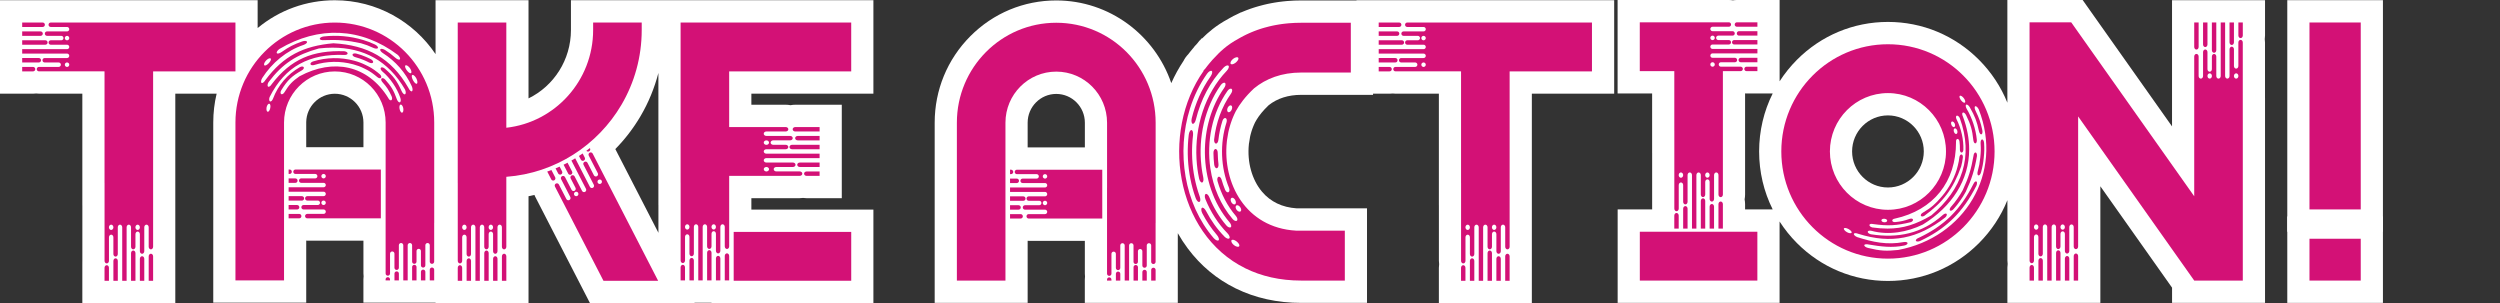 <svg width="965" height="117" viewBox="0 0 965 117" fill="none" xmlns="http://www.w3.org/2000/svg">
<rect x="0" y="0" width="965" height="117" fill="#333333" stroke="none"/>
<g clip-path="url(#clip0_430_220)">
<path d="M264.457 0.086H255.891H247.703H228.949H220.384V8.697V11.586C220.384 23.111 213.784 33.195 204.007 37.983V8.697V0.086H195.441H176.687H168.122V8.697V20.886C159.681 8.353 145.402 0.099 129.243 0.099C118.245 0.099 107.826 3.879 99.449 10.824V8.697V0.086H90.883H47.988H40.206H19.585C19.049 0.086 18.527 0.086 18.017 0.086C17.512 0.086 16.998 0.086 16.476 0.086H8.565H0V3.513V6.936V8.697V10.367V10.411V12.124V13.786V13.838V15.547V17.226V17.261V18.978V19.021V20.688V22.397V22.448V24.11V25.837V25.871V27.55V29.298V32.721V36.161H8.565H12.767C13.165 36.161 13.559 36.131 13.949 36.084C14.309 36.127 14.672 36.153 15.037 36.153H31.636H31.782V70.652V79.263H31.791V100.67C31.791 101.104 31.782 101.569 31.782 101.961C31.782 102.422 31.782 102.895 31.782 103.378V108.389V117H35.204H38.609H40.347H42.018H42.052H43.769H45.422H45.474H47.174H48.831H48.874H50.583H50.617H52.288H53.988H54.039H55.692H57.397H57.44H59.101H60.853H64.258H67.667V108.389V98.952C67.667 98.323 67.667 97.703 67.667 97.096C67.667 96.472 67.667 95.878 67.667 95.245V70.652V61.37V36.161H83.624C82.763 39.761 82.318 43.485 82.318 47.278V55.889V108.23V116.841H90.883H109.637H118.203V108.23V92.872C118.335 92.877 118.468 92.89 118.605 92.89H140.284V105.565C140.284 105.931 140.31 106.297 140.353 106.654C140.306 107.046 140.276 107.442 140.276 107.842V108.226V116.836H143.698H147.102H155.668H157.368H165.933H167.595H168.126V116.996H171.548H174.953H183.518H185.218H193.784H195.445H197.197H200.602H204.011V108.385V98.947C204.011 98.319 204.011 97.682 204.011 97.092C204.011 96.476 204.011 95.873 204.011 95.24V75.741C204.773 75.586 205.527 75.414 206.281 75.237C206.366 75.444 206.452 75.655 206.555 75.857L206.58 75.909L206.606 75.961L225.334 112.342L227.728 116.996H232.94H254.046H268.123L268.046 116.849H271.194H274.637V116.97H283.202H328.569H337.134V108.359V89.505V80.895H328.569H290.029V76.495H308.684C309.117 76.495 309.545 76.456 309.969 76.4C310.427 76.469 310.899 76.503 311.378 76.503H316.363H324.929V73.063V69.64V67.892V66.213V66.179V64.452V62.79V62.739V61.029V59.363V59.32V57.602V57.568V55.889V54.179V54.128V52.466V50.752V50.709V49.039V47.278V43.855V40.428H316.363H306.976C306.35 40.428 305.734 40.493 305.13 40.609C304.534 40.493 303.918 40.428 303.288 40.428H290.029V36.157H328.569H337.134V27.546V8.697V0.086H328.569H264.457ZM118.203 56.823V47.278V47.127C118.288 41.078 123.209 36.187 129.243 36.187C135.333 36.187 140.284 41.164 140.288 47.286V56.827H118.203V56.823ZM254.153 79.117V89.859L237.514 57.538C241.219 53.762 244.499 49.512 247.245 44.841C250.315 39.619 252.624 33.996 254.14 28.162V70.51V79.121H254.153V79.117Z" fill="white"/>
<path d="M17.328 9.554C17.328 9.317 17.234 9.102 17.079 8.947C16.925 8.792 16.711 8.697 16.476 8.697H8.565V10.411H16.476C16.947 10.411 17.328 10.027 17.328 9.554Z" fill="#D31176"/>
<path d="M16.523 12.981C16.523 12.744 16.428 12.529 16.274 12.374C16.12 12.219 15.906 12.124 15.67 12.124H8.565V13.838H15.67C16.142 13.838 16.523 13.454 16.523 12.981Z" fill="#D31176"/>
<path d="M18.369 16.404C18.369 16.167 18.274 15.952 18.12 15.797C17.966 15.642 17.752 15.547 17.516 15.547H8.565V17.26H17.516C17.987 17.26 18.369 16.877 18.369 16.404Z" fill="#D31176"/>
<path d="M15.846 23.254C15.846 23.017 15.752 22.802 15.598 22.647C15.443 22.492 15.229 22.397 14.994 22.397H8.565V24.11H14.994C15.465 24.11 15.846 23.727 15.846 23.254Z" fill="#D31176"/>
<path d="M12.767 25.837H8.565V27.55H12.767C13.238 27.55 13.619 27.167 13.619 26.694C13.619 26.457 13.525 26.242 13.371 26.087C13.216 25.932 13.002 25.837 12.767 25.837Z" fill="#D31176"/>
<path d="M870.866 0.069H867.462H865.723H864.053H864.018H862.301H860.648H860.596H858.896H857.239H857.196H855.487H855.453H853.783H852.082H852.031H850.378H848.673H848.631H846.969H845.217H841.813H838.404V8.68V18.113C838.404 18.741 838.404 19.361 838.404 19.969C838.404 20.602 838.404 21.187 838.404 21.824V48.785L809.14 7.41L808.412 6.381L806.463 3.625L803.906 0H799.487H783.409H774.844V8.611V18.419V39.644C772.377 33.531 768.69 27.916 763.91 23.107C754.518 13.665 742.034 8.464 728.749 8.464C715.469 8.464 702.98 13.665 693.588 23.107C691.053 25.656 688.83 28.433 686.929 31.387V29.208V27.46V25.781V25.747V24.024V22.362V22.311V20.602V18.935V18.892V17.174V17.14V15.461V13.752V13.7V12.038V10.324V10.281V8.611V6.85V3.427V0H678.363H670.453C669.931 0 669.417 0.052 668.911 0.133C668.402 0.047 667.879 0 667.344 0H646.727H638.945H632.958H624.393V8.611V27.464V36.075H632.958H637.72V50.498V59.109H637.729V80.516C637.729 80.623 637.737 80.731 637.742 80.839H632.979H624.414V89.45V108.303V116.914H632.979H678.35H686.916V108.303V89.45V85.493C688.822 88.459 691.053 91.249 693.597 93.807C702.989 103.248 715.477 108.449 728.758 108.449C742.038 108.449 754.527 103.248 763.919 93.807C768.698 88.998 772.386 83.383 774.853 77.269V79.181H774.861V100.588C774.861 101.023 774.9 101.457 774.955 101.884C774.891 102.344 774.853 102.814 774.853 103.292V108.303V116.914H778.274H781.679H790.245H791.945H800.51H802.172H803.924H807.328H810.737V108.303V98.865C810.737 98.237 810.737 97.574 810.737 97.006C810.737 96.364 810.737 95.791 810.737 95.159V71.905L838.416 111.041V116.905L846.982 116.914H865.736H874.301V108.303V102.271V46.417V37.806H874.293V16.399C874.293 15.964 874.254 15.534 874.198 15.108C874.267 14.647 874.301 14.174 874.301 13.691V8.68V0.069H870.866ZM742.587 58.455C742.587 66.127 736.381 72.37 728.749 72.37C721.117 72.37 714.908 66.127 714.908 58.455C714.908 50.782 721.117 44.544 728.749 44.544C736.377 44.544 742.587 50.787 742.587 58.455ZM678.342 80.839H673.601V78.798C673.601 78.169 673.537 77.549 673.421 76.942C673.537 76.344 673.601 75.724 673.601 75.091V50.498V41.216V36.058C673.785 36.071 673.973 36.075 674.162 36.075H678.363H684.26C680.834 42.938 679.023 50.559 679.023 58.455C679.023 66.355 680.834 73.976 684.26 80.839H678.342Z" fill="white"/>
<path d="M571.599 0.086H563.818H543.201C542.665 0.086 542.164 0.086 541.633 0.086C541.128 0.086 540.614 0.086 540.091 0.086H532.181H523.616V0.172H521.419H502.284C500.455 0.172 498.609 0.25 496.802 0.4L496.729 0.405L496.656 0.413L496.584 0.422C496.155 0.461 495.723 0.504 495.29 0.551C494.832 0.598 494.391 0.654 494.005 0.706L493.937 0.715L493.864 0.723L493.757 0.736C493.641 0.753 493.526 0.766 493.41 0.784C493.085 0.831 492.763 0.878 492.446 0.93C492.331 0.947 492.164 0.973 491.958 1.012C491.701 1.051 491.461 1.094 491.226 1.141C491.08 1.167 490.935 1.193 490.793 1.218C490.652 1.244 490.524 1.266 490.416 1.292C490.061 1.356 489.74 1.425 489.474 1.481L489.457 1.485C489.397 1.498 489.307 1.516 489.2 1.541C489.132 1.554 489.072 1.571 489.012 1.584C488.669 1.658 488.352 1.731 488.044 1.808C487.915 1.838 487.774 1.873 487.624 1.912C487.037 2.054 486.434 2.213 485.744 2.411C485.5 2.48 485.256 2.553 485.012 2.626C484.815 2.682 484.648 2.734 484.523 2.773C484.369 2.82 484.219 2.867 484.069 2.915L484.048 2.923L484.018 2.932L483.697 3.035L483.667 3.044L483.637 3.053C483.337 3.152 483.042 3.255 482.746 3.358L482.553 3.414L482.241 3.539C482.01 3.621 481.74 3.72 481.448 3.832C481.376 3.858 481.316 3.884 481.26 3.901L481.209 3.918L480.982 4.004C480.703 4.116 480.403 4.237 480.091 4.366L480.048 4.379L479.937 4.426C479.855 4.456 479.778 4.491 479.697 4.525C479.693 4.525 479.688 4.529 479.684 4.529C479.513 4.603 479.333 4.676 479.149 4.758H479.029L477.47 5.524C477.427 5.545 477.388 5.563 477.346 5.584L476.027 6.213L475.958 6.277C475.65 6.437 475.367 6.587 475.101 6.734C475.059 6.755 475.016 6.781 474.973 6.803C474.862 6.859 474.755 6.919 474.648 6.983C474.476 7.078 474.309 7.173 474.142 7.272C474.108 7.293 474.074 7.311 474.035 7.332C469.29 9.898 466.176 12.658 464.061 14.789H463.859L463.161 15.59L462.99 15.676L462.253 16.632L461.757 17.204C461.752 17.209 461.748 17.213 461.739 17.222L461.303 17.669L461.226 17.777L460.99 18.014L460.84 18.259C460.729 18.389 460.613 18.522 460.493 18.664C460.36 18.819 460.232 18.97 460.112 19.12C459.906 19.37 459.714 19.603 459.534 19.826C459.474 19.9 459.423 19.964 459.375 20.025C459.315 20.098 459.251 20.184 459.178 20.274C459.041 20.447 458.874 20.662 458.699 20.899C457.868 21.751 457.273 22.621 456.857 23.473C455.054 26.164 453.47 29.049 452.112 32.08C445.795 13.541 428.279 0.172 407.713 0.172C395.178 0.172 383.396 5.08 374.531 13.993C365.67 22.905 360.788 34.749 360.788 47.351V108.303V116.914H369.353H388.107H396.672V108.303V92.946C396.805 92.95 396.938 92.963 397.075 92.963H418.75V105.634C418.75 106.004 418.775 106.366 418.818 106.727C418.771 107.115 418.741 107.511 418.741 107.916V108.299V116.91H422.163H425.568H427.307H428.977H429.011H430.728H432.382H432.433H434.133H435.791H435.833H437.542H437.576H439.247H440.947H440.998H442.651H444.356H444.399H446.061H447.812H451.217H454.626V108.299V104.191C454.626 103.666 454.626 103.149 454.626 102.641C454.626 102.129 454.626 101.604 454.626 101.066V94.702L454.634 90.014C455.804 92.072 457.093 94.048 458.502 95.929C463.47 102.56 469.684 107.739 476.973 111.321C484.515 115.032 493.029 116.914 502.275 116.914H519.098H527.663V108.303V89.028V80.417H519.098H500.494C494.905 80.042 490.408 77.881 487.132 73.993C483.243 69.382 481.35 62.549 482.065 55.699C482.069 55.661 482.074 55.626 482.078 55.587V55.583L482.087 55.488C482.091 55.458 482.091 55.428 482.095 55.402C482.099 55.389 482.099 55.376 482.104 55.359L482.202 54.864V54.834C482.296 54.322 482.408 53.646 482.536 52.759L482.545 52.72C482.575 52.578 482.605 52.444 482.639 52.315C482.665 52.221 482.686 52.13 482.703 52.053C482.716 52.005 482.729 51.958 482.742 51.906C482.78 51.76 482.815 51.626 482.853 51.493L483.059 50.774C483.119 50.576 483.179 50.386 483.243 50.197L483.251 50.175L483.256 50.163C483.324 49.969 483.389 49.775 483.461 49.581L483.483 49.525L483.504 49.469C483.521 49.422 483.538 49.37 483.56 49.319L483.568 49.301L483.714 48.923C483.783 48.742 483.838 48.604 483.885 48.501L483.911 48.449L483.932 48.393C484.014 48.204 484.095 48.01 484.185 47.82C484.245 47.691 484.301 47.562 484.365 47.433L484.429 47.304L484.446 47.261L484.459 47.239L484.545 47.076L484.862 46.55L484.896 46.447C486.044 44.518 487.654 42.559 489.701 40.617C493.042 37.961 497.277 36.613 502.292 36.613H521.427H529.993V36.166H532.19H536.391C536.79 36.166 537.184 36.136 537.573 36.088C537.933 36.131 538.297 36.157 538.661 36.157H555.261H555.406V70.656V79.267H555.415V100.674C555.415 101.109 555.454 101.539 555.509 101.965C555.441 102.426 555.406 102.9 555.406 103.382V108.393V117.004H558.828H562.233H563.972H565.642H565.676H567.394H569.047H569.098H570.799H572.456H572.499H574.208H574.242H575.912H577.612H577.664H579.317H581.021H581.064H582.726H584.477H587.882H591.291V108.393V98.956C591.291 98.327 591.291 97.707 591.291 97.1C591.291 96.467 591.291 95.882 591.291 95.249V70.656V61.374V36.161H614.508H623.073V27.55V8.697V0.086H614.508H571.599ZM396.672 56.901V47.351C396.677 41.233 401.627 36.256 407.713 36.256C413.803 36.256 418.754 41.233 418.758 47.355V56.901H396.672ZM543.196 0.086C542.661 0.086 542.143 0.086 541.629 0.086C541.119 0.086 540.61 0.086 540.087 0.086" fill="white"/>
<path d="M53.131 88.765C52.703 88.765 52.352 88.399 52.283 87.912V87.572C52.352 87.086 52.703 86.72 53.131 86.72C53.602 86.72 53.988 87.181 53.988 87.745C53.988 88.304 53.602 88.765 53.131 88.765ZM90.883 8.697H47.988H40.206H19.585C19.114 8.697 18.733 9.08 18.733 9.554C18.733 9.791 18.827 10.006 18.981 10.161C19.135 10.316 19.349 10.411 19.585 10.411H25.885C26.12 10.411 26.334 10.505 26.488 10.66C26.643 10.815 26.737 11.03 26.737 11.267C26.737 11.741 26.356 12.124 25.885 12.124H18.154C17.683 12.124 17.302 12.507 17.302 12.981C17.302 13.218 17.396 13.433 17.55 13.588C17.705 13.743 17.919 13.838 18.154 13.838H23.653C23.889 13.838 24.103 13.932 24.257 14.087C24.411 14.242 24.506 14.458 24.506 14.694C24.506 15.168 24.125 15.551 23.653 15.551H19.598C19.127 15.551 18.745 15.934 18.745 16.408C18.745 16.645 18.84 16.86 18.994 17.015C19.148 17.17 19.362 17.265 19.598 17.265H25.885C26.12 17.265 26.334 17.36 26.488 17.515C26.643 17.669 26.737 17.885 26.737 18.122C26.737 18.591 26.356 18.978 25.885 18.978H8.565V20.688H25.885C26.12 20.688 26.334 20.787 26.488 20.942C26.643 21.097 26.737 21.312 26.737 21.544C26.737 22.018 26.356 22.401 25.885 22.401H17.242C16.771 22.401 16.39 22.784 16.39 23.258C16.39 23.495 16.484 23.71 16.638 23.865C16.793 24.02 17.007 24.115 17.242 24.115H22.647C22.883 24.115 23.097 24.209 23.251 24.364C23.405 24.519 23.499 24.735 23.499 24.971C23.499 25.445 23.118 25.828 22.647 25.828H15.037C14.566 25.828 14.184 26.211 14.184 26.685C14.184 26.922 14.279 27.137 14.433 27.292C14.587 27.447 14.801 27.542 15.037 27.542H40.202V27.55H40.347V70.652H40.356V100.67C40.356 100.949 40.45 101.208 40.604 101.389C40.758 101.574 40.973 101.686 41.208 101.686C41.679 101.686 42.06 101.229 42.06 100.67V91.594C42.06 91.03 42.442 90.578 42.913 90.578C43.148 90.578 43.362 90.689 43.517 90.875C43.671 91.06 43.765 91.314 43.765 91.594V98.039C43.765 98.319 43.859 98.577 44.013 98.758C44.167 98.943 44.382 99.055 44.617 99.055C45.088 99.055 45.469 98.599 45.469 98.039V87.732C45.469 87.168 45.851 86.716 46.322 86.716C46.553 86.716 46.767 86.828 46.921 87.013C47.075 87.198 47.174 87.452 47.174 87.732V108.389H48.874V87.732C48.874 87.168 49.26 86.716 49.727 86.716C49.962 86.716 50.176 86.828 50.33 87.013C50.484 87.198 50.579 87.452 50.579 87.732V95.232C50.579 95.512 50.673 95.77 50.827 95.951C50.981 96.136 51.196 96.248 51.431 96.248C51.902 96.248 52.283 95.791 52.283 95.232V90.392C52.283 89.828 52.664 89.376 53.136 89.376C53.371 89.376 53.585 89.488 53.739 89.674C53.894 89.859 53.988 90.113 53.988 90.392V96.95C53.988 97.23 54.082 97.488 54.236 97.669C54.39 97.85 54.605 97.966 54.84 97.966C55.311 97.966 55.692 97.509 55.692 96.95V87.727C55.692 87.163 56.074 86.711 56.544 86.711C56.78 86.711 56.994 86.823 57.148 87.008C57.303 87.194 57.397 87.448 57.397 87.727V95.24C57.397 95.52 57.491 95.778 57.645 95.959C57.799 96.144 58.014 96.257 58.249 96.257C58.72 96.257 59.101 95.8 59.101 95.24V70.652V61.37V27.55H90.883V8.697ZM25.996 25.828C25.957 25.833 25.915 25.837 25.876 25.837C25.838 25.837 25.799 25.833 25.761 25.828C25.341 25.772 25.02 25.411 25.02 24.971C25.02 24.528 25.358 24.158 25.791 24.115H25.966C26.399 24.158 26.737 24.528 26.737 24.971C26.737 25.411 26.416 25.772 25.996 25.828ZM26.022 15.551H25.735C25.328 15.482 25.02 15.129 25.02 14.699C25.02 14.225 25.405 13.838 25.876 13.838C26.352 13.838 26.737 14.225 26.737 14.699C26.737 15.129 26.429 15.482 26.022 15.551ZM43.765 87.844C43.722 88.36 43.354 88.765 42.913 88.765C42.476 88.765 42.116 88.382 42.06 87.882C42.056 87.835 42.052 87.792 42.052 87.745C42.052 87.697 42.056 87.646 42.06 87.603C42.116 87.103 42.476 86.72 42.913 86.72C43.354 86.72 43.722 87.125 43.765 87.641V87.844Z" fill="#D31176"/>
<path d="M58.249 97.936C57.778 97.936 57.397 98.392 57.397 98.952V108.389H59.102V98.952C59.102 98.672 59.007 98.413 58.853 98.233C58.699 98.052 58.485 97.936 58.249 97.936Z" fill="#D31176"/>
<path d="M54.84 98.9C54.369 98.9 53.988 99.356 53.988 99.916V108.393H55.692V99.916C55.692 99.636 55.598 99.378 55.444 99.197C55.29 99.012 55.076 98.9 54.84 98.9Z" fill="#D31176"/>
<path d="M51.435 96.696C50.964 96.696 50.583 97.152 50.583 97.712V108.389H52.288V97.712C52.288 97.432 52.193 97.174 52.039 96.993C51.885 96.808 51.671 96.696 51.435 96.696Z" fill="#D31176"/>
<path d="M44.621 99.705C44.15 99.705 43.769 100.161 43.769 100.721V108.389H45.474V100.721C45.474 100.441 45.379 100.183 45.225 100.002C45.071 99.817 44.857 99.705 44.621 99.705Z" fill="#D31176"/>
<path d="M41.199 102.362C40.728 102.362 40.347 102.818 40.347 103.378V108.389H42.052V103.378C42.052 103.098 41.958 102.839 41.803 102.659C41.649 102.474 41.435 102.362 41.199 102.362Z" fill="#D31176"/>
<path d="M214.302 68.448L212.855 65.636C212.319 65.839 211.78 66.037 211.236 66.226L212.786 69.236C212.893 69.447 213.077 69.593 213.287 69.662C213.497 69.731 213.728 69.713 213.934 69.606C214.358 69.382 214.516 68.865 214.302 68.448Z" fill="#D31176"/>
<path d="M214.443 64.995L215.446 66.941C215.553 67.152 215.737 67.298 215.947 67.367C216.156 67.432 216.388 67.414 216.598 67.307C217.017 67.091 217.18 66.575 216.966 66.157L216.015 64.314C215.493 64.543 214.97 64.771 214.443 64.995Z" fill="#D31176"/>
<path d="M219.818 67.44C220.028 67.509 220.259 67.492 220.465 67.384C220.885 67.165 221.052 66.648 220.833 66.23L219.069 62.803C218.568 63.066 218.058 63.324 217.548 63.578L219.321 67.018C219.424 67.225 219.608 67.371 219.818 67.44Z" fill="#D31176"/>
<path d="M223.48 60.194L224.208 61.619C224.315 61.83 224.495 61.977 224.705 62.045C224.915 62.11 225.15 62.093 225.36 61.985C225.78 61.77 225.943 61.253 225.724 60.836L224.902 59.238C224.431 59.561 223.96 59.876 223.48 60.194Z" fill="#D31176"/>
<path d="M226.332 58.201C226.435 58.33 226.572 58.425 226.726 58.472C226.936 58.541 227.167 58.524 227.377 58.416C227.801 58.197 227.964 57.68 227.745 57.262L227.694 57.159C227.24 57.508 226.786 57.856 226.332 58.201Z" fill="#D31176"/>
<path d="M232.187 69.649C232.208 69.683 232.234 69.713 232.247 69.748C232.268 69.782 232.285 69.821 232.298 69.856C232.444 70.26 232.268 70.712 231.883 70.915C231.489 71.121 231.005 70.988 230.769 70.622L230.688 70.463C230.53 70.058 230.697 69.584 231.091 69.382C231.48 69.18 231.947 69.3 232.187 69.649ZM228.277 58.864C228.071 58.795 227.836 58.812 227.626 58.92C227.206 59.139 227.043 59.656 227.262 60.074L230.761 66.872C230.975 67.29 230.812 67.806 230.392 68.026C230.183 68.129 229.951 68.151 229.746 68.082C229.536 68.017 229.352 67.867 229.245 67.656L226.761 62.829C226.654 62.618 226.47 62.472 226.264 62.407C226.054 62.343 225.823 62.355 225.613 62.463C225.193 62.678 225.031 63.199 225.245 63.621L229.219 71.337C229.433 71.754 229.27 72.271 228.855 72.49C228.649 72.594 228.414 72.611 228.204 72.546C227.998 72.478 227.814 72.331 227.703 72.12L222.033 61.103C221.549 61.4 221.056 61.688 220.564 61.972L226.195 72.908C226.41 73.33 226.243 73.847 225.827 74.062C225.622 74.174 225.386 74.187 225.18 74.122C224.971 74.053 224.791 73.907 224.679 73.696L221.793 68.082C221.681 67.871 221.497 67.724 221.296 67.66C221.086 67.591 220.851 67.604 220.641 67.716C220.225 67.935 220.063 68.448 220.281 68.87L222.144 72.495C222.358 72.912 222.195 73.429 221.776 73.644C221.566 73.752 221.335 73.769 221.129 73.705C220.919 73.636 220.735 73.489 220.628 73.278L218.101 68.37C217.994 68.159 217.81 68.008 217.6 67.944C217.394 67.875 217.159 67.897 216.953 68C216.534 68.219 216.371 68.736 216.585 69.154L220.14 76.06C220.358 76.482 220.191 76.994 219.771 77.213C219.562 77.321 219.33 77.338 219.125 77.269C218.915 77.205 218.731 77.054 218.628 76.848L215.729 71.22C215.621 71.009 215.437 70.863 215.232 70.794C215.022 70.73 214.791 70.743 214.581 70.854C214.161 71.07 214.003 71.586 214.212 72.008L232.941 108.389H254.046L228.774 59.29C228.667 59.075 228.487 58.933 228.277 58.864ZM222.804 75.638C222.388 75.853 221.87 75.689 221.647 75.263C221.433 74.841 221.596 74.32 222.016 74.105C222.397 73.907 222.846 74.019 223.099 74.35L223.228 74.605C223.356 75.001 223.185 75.44 222.804 75.638Z" fill="#D31176"/>
<path d="M194.593 97.936C194.122 97.936 193.741 98.392 193.741 98.952V108.389H195.445V98.952C195.445 98.672 195.351 98.413 195.197 98.233C195.043 98.052 194.829 97.936 194.593 97.936Z" fill="#D31176"/>
<path d="M191.184 98.9C190.713 98.9 190.332 99.356 190.332 99.916V108.393H192.037V99.916C192.037 99.636 191.942 99.378 191.788 99.197C191.634 99.012 191.42 98.9 191.184 98.9Z" fill="#D31176"/>
<path d="M187.779 96.696C187.308 96.696 186.927 97.152 186.927 97.712V108.389H188.632V97.712C188.632 97.432 188.538 97.174 188.383 96.993C188.229 96.808 188.015 96.696 187.779 96.696Z" fill="#D31176"/>
<path d="M180.966 99.705C180.494 99.705 180.113 100.161 180.113 100.721V108.389H181.818V100.721C181.818 100.441 181.724 100.183 181.569 100.002C181.415 99.817 181.201 99.705 180.966 99.705Z" fill="#D31176"/>
<path d="M177.544 102.362C177.073 102.362 176.691 102.818 176.691 103.378V108.389H178.396V103.378C178.396 103.098 178.302 102.839 178.148 102.659C177.993 102.474 177.779 102.362 177.544 102.362Z" fill="#D31176"/>
<path d="M189.471 88.761C189.043 88.761 188.691 88.395 188.623 87.908V87.568C188.691 87.082 189.043 86.711 189.471 86.711C189.942 86.711 190.327 87.172 190.327 87.74C190.327 88.3 189.942 88.761 189.471 88.761ZM193.985 95.964C194.139 96.149 194.353 96.261 194.589 96.261C195.06 96.261 195.441 95.804 195.441 95.245V68.25C214.375 66.833 230.718 56.031 239.874 40.458C244.846 31.998 247.703 22.13 247.703 11.586V8.697H228.949V11.586C228.949 31.111 214.298 47.188 195.441 49.31V8.697H176.687V70.652H176.696V100.67C176.696 100.949 176.79 101.203 176.944 101.389C177.098 101.574 177.312 101.686 177.548 101.686C178.019 101.686 178.4 101.229 178.4 100.67V91.589C178.4 91.03 178.781 90.573 179.252 90.573C179.488 90.573 179.702 90.685 179.856 90.87C180.01 91.055 180.105 91.309 180.105 91.589V98.039C180.105 98.319 180.199 98.573 180.353 98.758C180.507 98.943 180.721 99.055 180.957 99.055C181.428 99.055 181.809 98.599 181.809 98.039V87.727C181.809 87.168 182.19 86.711 182.661 86.711C182.893 86.711 183.107 86.823 183.261 87.008C183.415 87.194 183.514 87.448 183.514 87.727V108.389H185.214V87.727C185.214 87.168 185.599 86.711 186.066 86.711C186.302 86.711 186.516 86.823 186.67 87.008C186.824 87.194 186.918 87.448 186.918 87.727V95.227C186.918 95.507 187.013 95.766 187.167 95.947C187.321 96.132 187.535 96.243 187.771 96.243C188.242 96.243 188.623 95.791 188.623 95.227V90.392C188.623 89.828 189.004 89.376 189.475 89.376C189.711 89.376 189.925 89.488 190.079 89.669C190.233 89.854 190.327 90.108 190.327 90.392V96.95C190.327 97.23 190.422 97.488 190.576 97.669C190.73 97.854 190.944 97.966 191.18 97.966C191.651 97.966 192.032 97.514 192.032 96.95V87.727C192.032 87.168 192.413 86.711 192.884 86.711C193.12 86.711 193.334 86.823 193.488 87.008C193.642 87.194 193.736 87.448 193.736 87.727V95.245C193.736 95.525 193.831 95.778 193.985 95.964ZM180.105 87.844C180.062 88.356 179.693 88.761 179.252 88.761C178.816 88.761 178.456 88.377 178.4 87.878C178.396 87.831 178.392 87.788 178.392 87.74C178.392 87.693 178.396 87.641 178.4 87.598C178.456 87.094 178.816 86.711 179.252 86.711C179.693 86.711 180.062 87.116 180.105 87.633V87.844Z" fill="#D31176"/>
<path d="M295.828 54.184C296.389 54.184 296.843 54.571 296.843 55.045C296.843 55.475 296.479 55.828 295.995 55.897H295.656C295.172 55.828 294.808 55.475 294.808 55.045C294.804 54.571 295.262 54.184 295.828 54.184ZM295.721 64.461H295.93C296.444 64.504 296.847 64.874 296.847 65.318C296.847 65.757 296.466 66.118 295.969 66.174C295.922 66.179 295.879 66.183 295.832 66.183C295.785 66.183 295.733 66.179 295.691 66.174C295.194 66.118 294.813 65.757 294.813 65.318C294.804 64.874 295.207 64.504 295.721 64.461ZM274.645 87.422C274.714 86.935 275.065 86.569 275.493 86.569C275.964 86.569 276.35 87.03 276.35 87.594C276.35 88.158 275.964 88.614 275.493 88.614C275.065 88.614 274.714 88.248 274.645 87.762V87.422ZM264.457 8.697H262.709V70.506H262.718V100.523C262.718 100.803 262.812 101.061 262.966 101.242C263.121 101.427 263.335 101.539 263.57 101.539C264.041 101.539 264.423 101.083 264.423 100.523V91.447C264.423 90.883 264.804 90.431 265.275 90.431C265.51 90.431 265.725 90.543 265.879 90.728C266.033 90.913 266.127 91.167 266.127 91.447V97.892C266.127 98.172 266.221 98.431 266.375 98.612C266.53 98.797 266.744 98.909 266.979 98.909C267.45 98.909 267.832 98.452 267.832 97.892V87.585C267.832 87.021 268.213 86.569 268.684 86.569C268.915 86.569 269.129 86.681 269.283 86.866C269.438 87.051 269.536 87.305 269.536 87.585V108.243H271.236V87.585C271.236 87.021 271.622 86.569 272.089 86.569C272.324 86.569 272.538 86.681 272.692 86.866C272.847 87.051 272.941 87.305 272.941 87.585V95.085C272.941 95.365 273.035 95.624 273.189 95.804C273.343 95.99 273.558 96.102 273.793 96.102C274.264 96.102 274.645 95.645 274.645 95.085V90.246C274.645 89.682 275.027 89.23 275.498 89.23C275.733 89.23 275.947 89.342 276.101 89.527C276.256 89.712 276.35 89.966 276.35 90.246V96.803C276.35 97.083 276.444 97.341 276.598 97.522C276.752 97.707 276.967 97.819 277.202 97.819C277.673 97.819 278.054 97.363 278.054 96.803V87.581C278.054 87.017 278.436 86.565 278.907 86.565C279.142 86.565 279.356 86.677 279.511 86.862C279.665 87.047 279.759 87.301 279.759 87.581V95.094C279.759 95.374 279.853 95.632 280.007 95.813C280.161 95.998 280.376 96.11 280.611 96.11C281.082 96.11 281.463 95.654 281.463 95.094V70.501V67.884H308.684C308.963 67.884 309.22 67.789 309.4 67.634C309.584 67.479 309.695 67.264 309.695 67.027C309.695 66.553 309.241 66.17 308.684 66.17H299.656C299.1 66.17 298.646 65.787 298.646 65.313C298.646 65.076 298.757 64.861 298.941 64.706C299.125 64.551 299.378 64.457 299.656 64.457H306.068C306.346 64.457 306.603 64.362 306.783 64.207C306.967 64.052 307.078 63.837 307.078 63.6C307.078 63.126 306.624 62.743 306.068 62.743H295.815C295.258 62.743 294.804 62.36 294.804 61.886C294.804 61.654 294.915 61.438 295.1 61.283C295.284 61.129 295.536 61.029 295.815 61.029H316.363V59.32H295.815C295.258 59.32 294.804 58.933 294.804 58.463C294.804 58.227 294.915 58.011 295.1 57.856C295.284 57.701 295.536 57.607 295.815 57.607H303.275C303.554 57.607 303.811 57.512 303.99 57.357C304.175 57.202 304.286 56.987 304.286 56.75C304.286 56.276 303.832 55.893 303.275 55.893H298.461C297.9 55.893 297.451 55.51 297.451 55.036C297.451 54.8 297.562 54.584 297.746 54.429C297.93 54.274 298.183 54.179 298.461 54.179H304.984C305.262 54.179 305.519 54.085 305.699 53.93C305.883 53.775 305.995 53.559 305.995 53.323C305.995 52.849 305.541 52.466 304.984 52.466H295.81C295.254 52.466 294.8 52.083 294.8 51.609C294.8 51.372 294.911 51.157 295.095 51.002C295.279 50.847 295.532 50.752 295.81 50.752H303.284C303.562 50.752 303.819 50.658 303.999 50.503C304.183 50.348 304.295 50.132 304.295 49.896C304.295 49.422 303.841 49.039 303.284 49.039H281.459V27.55H328.569V8.697H264.457ZM265.275 86.569C265.716 86.569 266.084 86.974 266.127 87.491V87.702C266.084 88.218 265.716 88.623 265.275 88.623C264.838 88.623 264.478 88.24 264.423 87.74C264.418 87.693 264.414 87.65 264.414 87.603C264.414 87.555 264.418 87.504 264.423 87.46C264.478 86.952 264.838 86.569 265.275 86.569Z" fill="#D31176"/>
<path d="M328.573 89.514H283.202V108.368H328.573V89.514Z" fill="#D31176"/>
<path d="M280.611 97.789C280.14 97.789 279.759 98.246 279.759 98.805V108.243H281.463V98.81C281.463 98.53 281.369 98.271 281.215 98.091C281.061 97.905 280.847 97.789 280.611 97.789Z" fill="#D31176"/>
<path d="M277.202 98.749C276.731 98.749 276.35 99.206 276.35 99.765V108.243H278.055V99.765C278.055 99.486 277.96 99.227 277.806 99.046C277.652 98.865 277.438 98.749 277.202 98.749Z" fill="#D31176"/>
<path d="M273.798 96.549C273.326 96.549 272.945 97.006 272.945 97.565V108.243H274.65V97.565C274.65 97.285 274.556 97.027 274.401 96.846C274.247 96.661 274.033 96.549 273.798 96.549Z" fill="#D31176"/>
<path d="M266.984 99.559C266.513 99.559 266.131 100.015 266.131 100.575V108.243H267.836V100.575C267.836 100.295 267.742 100.037 267.587 99.856C267.433 99.671 267.219 99.559 266.984 99.559Z" fill="#D31176"/>
<path d="M263.562 102.215C263.091 102.215 262.709 102.672 262.709 103.231V108.243H264.414V103.231C264.414 102.951 264.32 102.693 264.166 102.512C264.011 102.327 263.797 102.215 263.562 102.215Z" fill="#D31176"/>
<path d="M316.368 49.043H306.98C306.702 49.043 306.445 49.138 306.265 49.293C306.081 49.448 305.969 49.663 305.969 49.9C305.969 50.373 306.423 50.757 306.98 50.757H316.368V49.043Z" fill="#D31176"/>
<path d="M306.924 53.327C306.924 53.801 307.378 54.184 307.935 54.184H316.368V52.47H307.935C307.657 52.47 307.4 52.565 307.22 52.72C307.036 52.875 306.924 53.09 306.924 53.327Z" fill="#D31176"/>
<path d="M305.027 56.143C304.843 56.298 304.731 56.513 304.731 56.75C304.731 57.223 305.185 57.607 305.742 57.607H316.363V55.893H305.742C305.464 55.893 305.211 55.988 305.027 56.143Z" fill="#D31176"/>
<path d="M316.368 62.743H308.74C308.462 62.743 308.205 62.838 308.025 62.993C307.841 63.148 307.729 63.363 307.729 63.6C307.729 64.073 308.183 64.457 308.74 64.457H316.368V62.743Z" fill="#D31176"/>
<path d="M311.378 67.897H316.363V66.183H311.378C311.1 66.183 310.843 66.278 310.663 66.433C310.479 66.588 310.368 66.803 310.368 67.04C310.368 67.513 310.822 67.897 311.378 67.897Z" fill="#D31176"/>
<path d="M115.496 82.57H111.406V84.283H115.496C115.731 84.283 115.945 84.188 116.1 84.033C116.254 83.878 116.348 83.663 116.348 83.426C116.348 82.953 115.967 82.57 115.496 82.57Z" fill="#D31176"/>
<path d="M111.406 80.856H114.691C114.926 80.856 115.14 80.761 115.294 80.606C115.449 80.451 115.543 80.236 115.543 79.999C115.543 79.526 115.162 79.142 114.691 79.142H111.406V80.856Z" fill="#D31176"/>
<path d="M117.14 77.183C117.294 77.028 117.389 76.813 117.389 76.576C117.389 76.103 117.008 75.719 116.536 75.719H111.406V77.433H116.536C116.772 77.433 116.986 77.338 117.14 77.183Z" fill="#D31176"/>
<path d="M111.406 70.583H114.014C114.249 70.583 114.464 70.489 114.618 70.334C114.772 70.178 114.866 69.963 114.866 69.726C114.866 69.253 114.485 68.87 114.014 68.87H111.406V70.583Z" fill="#D31176"/>
<path d="M112.639 66.286C112.639 65.813 112.258 65.43 111.787 65.43H111.406V67.143H111.787C112.022 67.143 112.237 67.048 112.391 66.893C112.545 66.738 112.639 66.523 112.639 66.286Z" fill="#D31176"/>
<path d="M124.781 67.147C124.819 67.143 124.858 67.139 124.896 67.139C124.935 67.139 124.978 67.143 125.016 67.147C125.436 67.203 125.757 67.565 125.757 68.004C125.757 68.448 125.419 68.818 124.986 68.861H124.811C124.378 68.818 124.04 68.448 124.04 68.004C124.04 67.565 124.361 67.203 124.781 67.147ZM113.453 65.684C113.299 65.839 113.204 66.054 113.204 66.291C113.204 66.764 113.586 67.147 114.057 67.147H121.667C122.138 67.147 122.519 67.531 122.519 68.004C122.519 68.241 122.425 68.456 122.271 68.611C122.117 68.766 121.903 68.861 121.667 68.861H116.262C116.027 68.861 115.813 68.956 115.658 69.111C115.504 69.266 115.41 69.481 115.41 69.718C115.41 70.191 115.791 70.575 116.262 70.575H124.905C125.376 70.575 125.757 70.958 125.757 71.431C125.757 71.664 125.663 71.879 125.509 72.034C125.355 72.189 125.14 72.288 124.905 72.288H111.406V73.997H124.905C125.376 73.997 125.757 74.385 125.757 74.854C125.757 75.091 125.663 75.306 125.509 75.461C125.355 75.616 125.14 75.711 124.905 75.711H118.618C118.382 75.711 118.168 75.806 118.014 75.961C117.86 76.116 117.766 76.331 117.766 76.568C117.766 77.041 118.147 77.424 118.618 77.424H122.674C123.145 77.424 123.526 77.808 123.526 78.281C123.526 78.518 123.432 78.733 123.277 78.888C123.123 79.043 122.909 79.138 122.674 79.138H117.175C116.939 79.138 116.725 79.233 116.571 79.388C116.417 79.543 116.322 79.758 116.322 79.995C116.322 80.469 116.703 80.852 117.175 80.852H124.905C125.376 80.852 125.757 81.235 125.757 81.708C125.757 81.945 125.663 82.16 125.509 82.316C125.355 82.471 125.14 82.565 124.905 82.565H118.605C118.369 82.565 118.155 82.66 118.001 82.815C117.847 82.97 117.753 83.185 117.753 83.422C117.753 83.896 118.134 84.279 118.605 84.279H147.008V65.434H114.057C113.821 65.434 113.607 65.529 113.453 65.684ZM124.896 79.138C124.425 79.138 124.04 78.751 124.04 78.277C124.04 77.846 124.348 77.493 124.755 77.424H125.042C125.449 77.493 125.757 77.846 125.757 78.277C125.757 78.751 125.372 79.138 124.896 79.138Z" fill="#D31176"/>
<path d="M166.743 103.261C166.272 103.261 165.891 103.645 165.891 104.118V108.23H167.595V104.118C167.595 103.881 167.501 103.666 167.347 103.511C167.193 103.356 166.978 103.261 166.743 103.261Z" fill="#D31176"/>
<path d="M163.334 104.071C162.863 104.071 162.481 104.454 162.481 104.928V108.23H164.186V104.928C164.186 104.691 164.092 104.476 163.938 104.321C163.783 104.166 163.569 104.071 163.334 104.071Z" fill="#D31176"/>
<path d="M159.929 102.215C159.458 102.215 159.077 102.598 159.077 103.072V108.23H160.781V103.072C160.781 102.835 160.687 102.62 160.533 102.465C160.379 102.31 160.164 102.215 159.929 102.215Z" fill="#D31176"/>
<path d="M153.115 104.751C152.644 104.751 152.263 105.134 152.263 105.608V108.23H153.967V105.608C153.967 105.371 153.873 105.156 153.719 105.001C153.565 104.846 153.35 104.751 153.115 104.751Z" fill="#D31176"/>
<path d="M149.693 106.99C149.222 106.99 148.841 107.373 148.841 107.847V108.23H150.545V107.847C150.545 107.61 150.451 107.395 150.297 107.24C150.143 107.085 149.929 106.99 149.693 106.99Z" fill="#D31176"/>
<path d="M159.115 28.958C159.432 28.756 160.066 29.195 160.55 29.996C160.593 30.073 160.64 30.147 160.679 30.224C160.721 30.302 160.76 30.388 160.798 30.465C161.197 31.326 161.218 32.14 160.888 32.304C160.55 32.472 159.968 31.933 159.501 31.12C159.466 31.064 159.437 31.008 159.407 30.947C159.377 30.892 159.347 30.835 159.325 30.784C158.914 29.944 158.798 29.161 159.115 28.958ZM129.243 8.71C108.057 8.71 90.883 25.979 90.883 47.278V108.23H109.637V47.278C109.642 36.394 118.417 27.572 129.243 27.572C140.074 27.572 148.85 36.394 148.854 47.278V72.439H148.85V105.565C148.85 105.802 148.944 106.017 149.098 106.172C149.252 106.327 149.466 106.422 149.702 106.422C150.173 106.422 150.554 106.038 150.554 105.565V97.914C150.554 97.441 150.935 97.057 151.406 97.057C151.642 97.057 151.856 97.152 152.01 97.307C152.164 97.462 152.259 97.677 152.259 97.914V103.348C152.259 103.584 152.353 103.8 152.507 103.955C152.661 104.11 152.875 104.204 153.111 104.204C153.582 104.204 153.963 103.821 153.963 103.348V94.659C153.963 94.186 154.344 93.802 154.815 93.802C155.047 93.802 155.261 93.897 155.415 94.052C155.569 94.207 155.668 94.422 155.668 94.659V108.23H157.368V94.659C157.368 94.186 157.753 93.802 158.22 93.802C158.456 93.802 158.67 93.897 158.824 94.052C158.978 94.207 159.072 94.422 159.072 94.659V100.98C159.072 101.216 159.167 101.432 159.321 101.587C159.475 101.742 159.689 101.836 159.925 101.836C160.396 101.836 160.777 101.453 160.777 100.98V96.902C160.777 96.429 161.158 96.046 161.629 96.046C161.865 96.046 162.079 96.14 162.233 96.295C162.387 96.45 162.482 96.665 162.482 96.902V102.43C162.482 102.667 162.576 102.883 162.73 103.038C162.884 103.193 163.098 103.287 163.334 103.287C163.805 103.287 164.186 102.904 164.186 102.43V94.659C164.186 94.186 164.567 93.802 165.038 93.802C165.274 93.802 165.488 93.897 165.642 94.052C165.796 94.207 165.891 94.422 165.891 94.659V100.992C165.891 101.229 165.985 101.445 166.139 101.6C166.293 101.754 166.507 101.849 166.743 101.849C167.214 101.849 167.595 101.466 167.595 100.992V86.018H167.608V47.278C167.608 25.979 150.43 8.71 129.243 8.71ZM102.528 23.555C102.669 23.404 102.738 23.327 102.883 23.176C103.53 22.565 104.237 22.324 104.494 22.591C104.759 22.862 104.472 23.559 103.894 24.231C103.86 24.27 103.817 24.313 103.774 24.36C103.736 24.403 103.693 24.451 103.646 24.494C103.02 25.118 102.335 25.458 102.044 25.217C101.761 24.976 101.958 24.248 102.528 23.555ZM104.318 41.737C104.138 42.572 103.714 43.214 103.325 43.14C102.969 43.072 102.772 42.421 102.871 41.651C102.879 41.56 102.896 41.47 102.913 41.375C102.935 41.289 102.956 41.203 102.982 41.117C103.209 40.389 103.646 39.933 103.988 40.045C104.37 40.165 104.494 40.91 104.318 41.737ZM155.222 43.493C154.833 43.562 154.413 42.908 154.242 42.068C154.075 41.233 154.212 40.484 154.593 40.368C154.935 40.264 155.368 40.725 155.586 41.466C155.586 41.47 155.586 41.478 155.591 41.483C155.633 41.681 155.651 41.78 155.689 41.978C155.689 41.987 155.693 41.991 155.693 41.999C155.779 42.774 155.578 43.429 155.222 43.493ZM156.332 36.389C156.147 36.471 155.916 36.377 155.689 36.161C155.462 35.95 155.235 35.619 155.055 35.227C153.145 31.038 151.762 29.294 148.563 26.504C148.263 26.246 147.933 26.074 147.646 26.013C147.364 25.953 147.124 26.005 147 26.16C146.747 26.474 147.025 27.098 147.591 27.593C150.588 30.073 153.312 34.095 154.537 37.785C154.824 38.577 154.717 39.352 154.34 39.481C154.152 39.55 153.933 39.446 153.728 39.235C153.526 39.024 153.338 38.706 153.201 38.331C151.92 34.801 150.965 33.277 148.691 30.728C148.451 30.457 148.164 30.271 147.907 30.194C147.651 30.116 147.419 30.147 147.278 30.289C146.991 30.573 147.149 31.189 147.603 31.701C149.299 33.604 150.036 34.697 151.167 37.177C151.471 37.845 151.389 38.538 151.021 38.697C150.837 38.779 150.618 38.714 150.413 38.555C150.207 38.396 150.015 38.138 149.869 37.828C141.959 25.07 128.682 22.436 115.663 29.419C115.659 29.419 115.654 29.423 115.65 29.423C112.879 31.348 111.637 32.588 109.783 35.636C109.607 35.92 109.389 36.144 109.17 36.269C108.948 36.398 108.725 36.432 108.549 36.329C108.203 36.131 108.19 35.455 108.558 34.848C110.978 30.874 112.704 29.337 116.515 27.163C117.098 26.831 117.427 26.306 117.239 25.953C117.141 25.777 116.931 25.678 116.665 25.669C116.395 25.66 116.07 25.747 115.762 25.923C111.016 28.618 107.329 32.902 105.402 38.034C105.26 38.409 105.068 38.723 104.862 38.93C104.656 39.136 104.438 39.231 104.25 39.166C103.877 39.029 103.774 38.254 104.07 37.47C110.108 25.462 119.505 20.769 132.708 21.2C133.453 21.286 134.109 21.071 134.181 20.679C134.216 20.485 134.096 20.283 133.86 20.115C133.629 19.947 133.282 19.822 132.892 19.775C120.781 19.37 112.331 22.724 104.888 32.484C104.669 32.842 104.412 33.13 104.164 33.307C103.92 33.483 103.68 33.548 103.504 33.449C103.162 33.251 103.209 32.446 103.663 31.701C109.102 24.506 114.511 21.062 123.094 18.703C124.901 18.5 126.657 18.397 128.37 18.397C140.323 18.397 149.895 23.404 156.353 34.577C156.73 35.404 156.696 36.234 156.332 36.389ZM158.983 35.24C158.803 35.317 158.563 35.206 158.327 34.964C158.087 34.728 157.843 34.362 157.646 33.931C151.03 22.375 141.788 17.424 128.678 16.701C122.935 17.204 118.113 18.419 113.856 20.675C109.603 22.931 105.911 26.233 102.442 30.913C102.207 31.305 101.924 31.628 101.663 31.826C101.402 32.028 101.158 32.106 100.986 32.007C100.635 31.808 100.721 30.947 101.217 30.125C104.943 24.291 110.579 19.538 117.183 17.334C118.036 17.028 118.635 16.511 118.507 16.133C118.447 15.943 118.207 15.827 117.873 15.797C117.535 15.767 117.102 15.827 116.657 15.99C113.282 17.2 111.654 18.018 108.712 20.076C108.322 20.348 107.928 20.541 107.594 20.627C107.265 20.713 106.999 20.688 106.871 20.533C106.618 20.223 107.038 19.482 107.834 18.914C122.991 9.915 139.372 10.548 153.526 21.17C154.276 21.828 154.618 22.629 154.336 22.918C154.194 23.06 153.925 23.051 153.603 22.931C153.287 22.806 152.91 22.569 152.554 22.255C151.077 20.954 150.289 20.365 148.64 19.314C148.242 19.06 147.83 18.905 147.496 18.862C147.162 18.819 146.905 18.884 146.803 19.056C146.593 19.4 147.064 20.033 147.83 20.524C152.67 23.602 156.559 28.041 158.944 33.281C159.355 34.181 159.351 35.081 158.983 35.24ZM158.032 26.052C158.087 26.117 158.139 26.181 158.19 26.25C158.237 26.315 158.289 26.392 158.336 26.465C158.833 27.227 158.957 28.003 158.649 28.213C158.336 28.424 157.689 27.994 157.132 27.284C157.111 27.258 157.09 27.232 157.072 27.206V27.202C157.068 27.197 157.064 27.193 157.06 27.189C157.017 27.124 156.974 27.068 156.914 26.991C156.404 26.242 156.199 25.505 156.486 25.26C156.773 25.019 157.458 25.35 158.032 26.052Z" fill="#D31176"/>
<path d="M146.575 28.64C146.164 28.282 145.954 28.11 145.526 27.783C143.954 26.569 143.106 26.048 141.333 25.183C139.556 24.313 138.622 23.964 136.717 23.439C131.53 22.027 125.993 22.117 120.858 23.71C120.288 23.887 119.843 24.283 119.838 24.631C119.834 24.92 120.065 25.101 120.395 25.165C120.652 25.213 120.965 25.187 121.286 25.088C126.143 23.572 131.389 23.482 136.301 24.821C138.1 25.316 138.982 25.643 140.657 26.465C142.331 27.284 143.132 27.774 144.618 28.92C145.034 29.238 145.235 29.406 145.633 29.75C145.886 29.97 146.168 30.121 146.421 30.177C146.789 30.263 147.102 30.155 147.175 29.798C147.239 29.471 146.978 28.988 146.575 28.64Z" fill="#D31176"/>
<path d="M137.205 22.082C138.473 22.436 139.231 22.685 140.241 23.111C140.25 23.116 140.258 23.12 140.267 23.12C140.276 23.12 140.28 23.125 140.284 23.129C140.31 23.142 140.331 23.15 140.353 23.155C140.37 23.163 140.387 23.172 140.404 23.18C140.408 23.18 140.413 23.185 140.417 23.185C140.43 23.189 140.438 23.193 140.451 23.198C140.468 23.202 140.49 23.211 140.511 23.224C140.528 23.232 140.545 23.236 140.558 23.245C140.588 23.254 140.614 23.267 140.644 23.279C140.794 23.34 140.935 23.4 141.072 23.46C141.205 23.521 141.333 23.581 141.47 23.641C141.757 23.775 142.057 23.925 142.421 24.11C142.755 24.278 143.089 24.373 143.372 24.377C143.655 24.386 143.882 24.308 143.989 24.136C144.199 23.796 143.817 23.193 143.119 22.836C142.541 22.539 142.121 22.337 141.672 22.143C141.616 22.121 141.56 22.096 141.509 22.074C141.483 22.061 141.458 22.048 141.432 22.04C141.411 22.031 141.389 22.022 141.368 22.009C141.325 21.996 141.286 21.979 141.248 21.962C141.235 21.958 141.222 21.949 141.209 21.945C141.175 21.932 141.145 21.919 141.111 21.906C141.089 21.893 141.068 21.884 141.046 21.876C139.86 21.368 139.051 21.101 137.625 20.705C136.867 20.489 136.164 20.666 136.066 21.053C136.019 21.243 136.126 21.454 136.331 21.639C136.537 21.82 136.845 21.983 137.205 22.082Z" fill="#D31176"/>
<path d="M144.682 17.157C142.922 16.343 141.941 15.969 140.198 15.448C140.215 15.452 140.233 15.452 140.245 15.457C140.211 15.448 140.181 15.439 140.156 15.431C140.156 15.431 140.151 15.431 140.147 15.431C140.121 15.422 140.1 15.413 140.078 15.409C140.036 15.392 139.989 15.379 139.933 15.366C139.954 15.375 139.98 15.379 140.001 15.388C135.158 13.945 130.036 13.506 125.016 14.062C124.074 14.169 123.372 14.608 123.44 15C123.474 15.198 123.689 15.345 124.005 15.431C124.322 15.517 124.742 15.538 125.196 15.491C130.425 15.263 134.228 15.586 139.342 16.697C141.273 17.261 142.216 17.613 144.036 18.453C144.447 18.642 144.854 18.754 145.183 18.772C145.513 18.793 145.762 18.72 145.86 18.544C146.057 18.195 145.539 17.553 144.682 17.157Z" fill="#D31176"/>
<path d="M462.429 73.868C461.706 71.548 461.153 69.167 460.768 66.751C460.386 64.336 460.172 61.886 460.134 59.432C460.095 57.056 460.215 54.679 460.494 52.324C460.596 51.441 460.476 50.576 460.138 50.3C459.864 50.076 459.543 50.24 459.286 50.662C459.085 50.989 458.926 51.467 458.862 52.01C458.566 54.481 458.438 56.978 458.476 59.471C458.519 62.02 458.738 64.569 459.136 67.079C459.534 69.589 460.108 72.064 460.862 74.475C461.072 75.147 461.294 75.814 461.534 76.477C461.718 76.99 461.98 77.407 462.245 77.67C462.631 78.049 463.025 78.096 463.23 77.67C463.423 77.274 463.32 76.486 463.059 75.754C462.836 75.125 462.626 74.501 462.429 73.868Z" fill="#D31176"/>
<path d="M468.391 59.019C468.408 60.543 468.506 62.067 468.686 63.578C468.738 64 468.879 64.366 469.067 64.612C469.256 64.857 469.487 64.982 469.71 64.934C470.16 64.844 470.421 64.129 470.327 63.333C470.258 62.76 470.207 62.188 470.16 61.615C470.16 61.628 470.159 61.641 470.164 61.649C470.155 61.55 470.151 61.451 470.142 61.348C470.142 61.374 470.147 61.404 470.147 61.43C470.091 60.668 470.057 59.906 470.044 59.139C470.044 59.092 470.044 59.045 470.044 58.997C470.035 58.192 469.684 57.529 469.226 57.512C468.999 57.503 468.785 57.663 468.631 57.938C468.481 58.209 468.386 58.593 468.391 59.019Z" fill="#D31176"/>
<path d="M478.54 79.745C478.583 79.793 478.622 79.84 478.66 79.887C478.699 79.935 478.738 79.991 478.772 80.042C479.144 80.602 479.221 81.248 478.909 81.562C478.592 81.876 477.954 81.708 477.47 81.166C477.436 81.132 477.406 81.088 477.371 81.05C477.341 81.011 477.311 80.972 477.29 80.933C476.874 80.331 476.836 79.629 477.179 79.345C477.521 79.069 478.095 79.259 478.54 79.745ZM478.335 95.042C478.074 95.451 477.144 95.283 476.309 94.625C475.478 93.975 475.084 93.096 475.384 92.722C475.654 92.377 476.369 92.532 477.089 93.023C477.097 93.027 477.102 93.032 477.11 93.036C477.256 93.152 477.406 93.269 477.555 93.385C477.56 93.389 477.568 93.398 477.573 93.402C478.224 93.992 478.575 94.676 478.335 95.042ZM475.333 76.404C475.697 76.167 476.245 76.421 476.635 76.955C476.669 77.007 476.708 77.054 476.737 77.11C476.767 77.162 476.802 77.222 476.832 77.278C477.136 77.877 477.144 78.522 476.802 78.798C476.455 79.078 475.847 78.841 475.427 78.247C475.397 78.208 475.371 78.165 475.346 78.122V78.118C475.32 78.075 475.294 78.036 475.273 77.997C474.93 77.347 474.964 76.645 475.333 76.404ZM477.23 23.951C477.157 24.02 477.084 24.089 476.994 24.158C476.917 24.222 476.836 24.283 476.755 24.339C476.039 24.834 475.328 24.993 475.054 24.657C474.75 24.283 475.136 23.404 475.954 22.741C476.785 22.074 477.705 21.897 477.971 22.302C478.215 22.668 477.872 23.353 477.23 23.951ZM497.509 8.981C497.466 8.985 497.423 8.99 497.38 8.994C496.982 9.028 496.588 9.067 496.194 9.11C495.821 9.149 495.449 9.196 495.076 9.244C494.926 9.265 494.78 9.283 494.635 9.304C494.335 9.347 494.04 9.39 493.748 9.438C493.633 9.455 493.513 9.472 493.393 9.498C493.183 9.528 492.973 9.562 492.763 9.605C492.605 9.631 492.446 9.661 492.288 9.692C492.207 9.704 492.121 9.722 492.04 9.739C491.774 9.786 491.513 9.842 491.252 9.898C491.174 9.915 491.097 9.928 491.02 9.95C490.965 9.958 490.913 9.971 490.858 9.984C490.571 10.045 490.288 10.109 490.005 10.182C489.924 10.2 489.843 10.217 489.761 10.243C489.192 10.376 488.635 10.527 488.082 10.686C487.855 10.751 487.628 10.815 487.406 10.884C487.294 10.914 487.187 10.949 487.08 10.983C486.926 11.03 486.776 11.078 486.626 11.125L486.305 11.229C486.005 11.328 485.71 11.431 485.414 11.534C485.389 11.543 485.359 11.556 485.329 11.564C485.286 11.582 485.239 11.599 485.192 11.616C484.939 11.707 484.686 11.797 484.438 11.896C484.348 11.926 484.254 11.965 484.164 11.999C484.151 12.004 484.138 12.008 484.125 12.012C483.8 12.141 483.478 12.271 483.157 12.408C483.136 12.413 483.11 12.421 483.089 12.434C483.076 12.434 483.067 12.443 483.054 12.447C482.716 12.589 482.382 12.731 482.052 12.882C481.705 13.037 481.363 13.196 481.02 13.36C481.016 13.364 481.012 13.368 481.007 13.368C480.665 13.536 480.322 13.704 479.984 13.881C479.705 14.023 479.427 14.169 479.157 14.32C479.097 14.35 479.037 14.384 478.982 14.415C478.964 14.423 478.952 14.428 478.939 14.44C478.733 14.552 478.528 14.669 478.326 14.785C478.309 14.793 478.292 14.802 478.279 14.815C473.264 17.489 470.57 20.365 468.695 22.367C468.656 22.41 468.613 22.453 468.575 22.496C468.566 22.5 468.562 22.509 468.557 22.513L468.519 22.552C468.288 22.797 468.069 23.03 467.859 23.245C467.825 23.292 467.787 23.344 467.752 23.391C467.748 23.396 467.748 23.4 467.744 23.4C467.684 23.469 467.624 23.538 467.568 23.607C467.371 23.826 467.178 24.05 466.99 24.274C466.9 24.377 466.81 24.485 466.729 24.588C466.54 24.812 466.356 25.036 466.176 25.264C466.146 25.299 466.121 25.333 466.095 25.368C466.052 25.419 466.014 25.467 465.979 25.518C465.817 25.721 465.658 25.923 465.508 26.13C465.418 26.246 465.328 26.362 465.243 26.478C465.221 26.504 465.2 26.53 465.183 26.56C464.613 27.15 464.498 27.176 464.583 27.387C447.949 50.95 453.332 90.117 480.738 103.584C486.828 106.581 494.01 108.303 502.28 108.303H519.102V89.028H500.232C480.759 87.895 471.868 70.613 473.555 54.726C473.564 54.662 473.568 54.601 473.577 54.537C473.594 54.382 473.611 54.227 473.633 54.076C473.633 54.05 473.637 54.029 473.641 54.007C473.641 53.999 473.641 53.99 473.645 53.986C473.74 53.525 473.889 52.737 474.091 51.316V51.312C474.116 51.157 474.151 51.006 474.185 50.851C474.232 50.636 474.283 50.417 474.335 50.201C474.348 50.158 474.356 50.115 474.365 50.072C474.378 50.02 474.391 49.969 474.403 49.917C474.416 49.865 474.433 49.809 474.446 49.754C474.502 49.543 474.558 49.332 474.618 49.121C474.618 49.108 474.622 49.095 474.626 49.082C474.703 48.802 474.78 48.526 474.866 48.251C474.947 47.988 475.029 47.726 475.114 47.467C475.123 47.441 475.131 47.416 475.14 47.39C475.23 47.127 475.32 46.869 475.414 46.611C475.5 46.365 475.594 46.12 475.688 45.879C475.697 45.853 475.705 45.831 475.718 45.806C475.821 45.538 475.928 45.272 476.044 45.009C476.155 44.746 476.271 44.484 476.391 44.221C476.489 44.006 476.588 43.791 476.695 43.575C476.742 43.472 476.797 43.364 476.853 43.257C476.883 43.188 476.917 43.119 476.956 43.05C476.973 43.011 476.994 42.972 477.016 42.934C477.02 42.921 477.029 42.912 477.033 42.899C478.451 40.303 480.626 37.328 484.065 34.108C484.048 34.12 484.027 34.133 484.01 34.151C484.039 34.12 484.074 34.095 484.104 34.069C484.091 34.082 484.078 34.095 484.065 34.108C488.656 30.34 494.729 27.998 502.28 27.998H521.415V8.783H502.28C500.648 8.783 499.055 8.852 497.509 8.981ZM475.119 87.663C474.956 87.839 474.677 87.861 474.356 87.749C474.039 87.633 473.68 87.374 473.371 87.013C470.605 83.792 468.42 80.111 466.806 76.159C466.626 75.715 466.386 75.349 466.138 75.117C465.885 74.884 465.628 74.785 465.414 74.88C464.99 75.061 464.917 75.982 465.298 76.908C467.29 81.794 470.125 86.289 473.808 90.048C474.502 90.758 474.853 91.607 474.549 91.977C474.395 92.162 474.108 92.192 473.757 92.08C473.41 91.964 473.007 91.706 472.647 91.335C469.791 88.421 467.427 85.088 465.547 81.472C465.311 81.015 465.02 80.641 464.737 80.408C464.459 80.18 464.185 80.094 463.979 80.206C463.572 80.434 463.607 81.416 464.108 82.376C465.65 85.338 467.504 88.119 469.675 90.651C470.373 91.465 470.712 92.382 470.39 92.735C470.228 92.907 469.924 92.907 469.572 92.752C469.217 92.597 468.81 92.291 468.446 91.865C457.076 78.617 454.039 58.696 459.337 41.883C459.341 41.875 459.341 41.87 459.345 41.862C460.857 37.07 463.05 32.528 465.915 28.468C466.236 28.011 466.613 27.667 466.947 27.482C467.281 27.296 467.581 27.266 467.757 27.426C468.108 27.748 467.855 28.687 467.238 29.565C463.847 34.362 461.44 39.86 460.018 45.651C459.757 46.71 459.941 47.67 460.386 47.782C460.609 47.838 460.857 47.683 461.076 47.381C461.294 47.084 461.487 46.645 461.611 46.137C463.465 38.615 467.037 31.606 472.335 26.069C472.695 25.695 473.093 25.432 473.44 25.316C473.782 25.195 474.074 25.226 474.228 25.406C474.536 25.777 474.198 26.625 473.513 27.344C465.063 36.174 461.174 48.897 461.851 61.305C461.855 61.339 461.851 61.365 461.855 61.4C461.928 62.691 462.048 63.979 462.219 65.262C462.296 65.83 462.382 66.394 462.476 66.958C462.587 67.612 462.712 68.263 462.849 68.908C462.956 69.403 463.144 69.825 463.367 70.101C463.59 70.381 463.838 70.51 464.056 70.441C464.498 70.299 464.66 69.429 464.459 68.487C464.33 67.867 464.211 67.242 464.104 66.618C464.014 66.075 463.928 65.533 463.855 64.986C463.812 64.663 463.774 64.336 463.735 64.009C463.731 63.979 463.735 63.949 463.731 63.918C462.515 53.03 465.007 41.625 471.208 32.846C471.483 32.459 471.812 32.17 472.116 32.028C472.42 31.882 472.699 31.877 472.874 32.037C473.221 32.36 473.054 33.199 472.532 33.94C467.483 41.091 464.999 50.063 465.088 59.006C465.136 63.893 465.954 68.775 467.538 73.339C469.123 77.907 471.478 82.165 474.6 85.803C475.191 86.492 475.44 87.314 475.119 87.663ZM475.461 42.249C475.401 42.365 475.341 42.482 475.286 42.602C474.943 43.166 474.425 43.468 474.044 43.265C473.658 43.059 473.564 42.365 473.851 41.685C473.868 41.646 473.889 41.599 473.911 41.556C473.937 41.509 473.958 41.466 473.984 41.422C474.348 40.79 474.934 40.497 475.298 40.742C475.663 40.983 475.71 41.629 475.461 42.249ZM475.174 36.127C471.547 41.267 469.371 47.437 468.656 53.813C468.562 54.657 468.883 55.376 469.337 55.415C469.564 55.441 469.782 55.295 469.954 55.045C470.125 54.795 470.253 54.442 470.296 54.042C470.583 51.514 471.106 49.017 471.872 46.611C471.997 46.232 472.198 45.922 472.425 45.737C472.647 45.551 472.896 45.491 473.106 45.586C473.53 45.775 473.658 46.494 473.44 47.209C470.832 55.368 471.153 64.633 474.403 72.516C474.686 73.214 474.613 73.95 474.206 74.183C474.001 74.294 473.752 74.256 473.513 74.092C473.273 73.933 473.046 73.644 472.892 73.274C472.373 72.008 471.924 70.712 471.547 69.391C471.435 69.003 471.256 68.68 471.046 68.474C470.836 68.263 470.596 68.163 470.378 68.232C469.932 68.362 469.735 69.132 469.967 69.946C471.38 74.893 473.748 79.517 477.059 83.379C477.598 84.007 477.804 84.778 477.478 85.131C477.316 85.303 477.05 85.338 476.75 85.243C476.45 85.148 476.112 84.925 475.83 84.593C471.149 79.138 468.275 72.241 467.208 65.012C465.671 54.589 467.885 43.48 473.851 35.033C474.104 34.676 474.416 34.422 474.703 34.301C474.99 34.176 475.256 34.185 475.431 34.344C475.782 34.663 475.65 35.451 475.174 36.127Z" fill="#D31176"/>
<path d="M678.342 89.45H632.971V108.303H678.342V89.45Z" fill="#D31176"/>
<path d="M669.845 8.861C669.69 9.016 669.596 9.231 669.596 9.468C669.596 9.941 669.977 10.324 670.448 10.324H678.359V8.611H670.448C670.213 8.611 669.999 8.706 669.845 8.861Z" fill="#D31176"/>
<path d="M670.65 12.288C670.496 12.443 670.401 12.658 670.401 12.895C670.401 13.368 670.783 13.752 671.254 13.752H678.359V12.038H671.254C671.018 12.038 670.804 12.133 670.65 12.288Z" fill="#D31176"/>
<path d="M668.804 15.71C668.65 15.866 668.556 16.081 668.556 16.318C668.556 16.791 668.937 17.174 669.408 17.174H678.359V15.461H669.408C669.172 15.461 668.958 15.556 668.804 15.71Z" fill="#D31176"/>
<path d="M671.327 22.56C671.172 22.715 671.078 22.931 671.078 23.168C671.078 23.641 671.459 24.024 671.93 24.024H678.359V22.311H671.93C671.695 22.311 671.481 22.405 671.327 22.56Z" fill="#D31176"/>
<path d="M673.554 26C673.399 26.155 673.305 26.371 673.305 26.608C673.305 27.081 673.686 27.464 674.157 27.464H678.359V25.751H674.157C673.922 25.751 673.708 25.846 673.554 26Z" fill="#D31176"/>
<path d="M661.048 13.752C661.519 13.752 661.905 14.139 661.905 14.613C661.905 15.043 661.596 15.396 661.189 15.465H660.902C660.496 15.396 660.187 15.043 660.187 14.613C660.187 14.139 660.573 13.752 661.048 13.752ZM660.958 24.029H661.134C661.566 24.072 661.905 24.442 661.905 24.885C661.905 25.325 661.583 25.686 661.164 25.742C661.125 25.746 661.087 25.751 661.048 25.751C661.01 25.751 660.967 25.746 660.928 25.742C660.509 25.686 660.187 25.325 660.187 24.885C660.187 24.442 660.526 24.072 660.958 24.029ZM660.187 18.035C660.187 17.799 660.282 17.583 660.436 17.428C660.59 17.273 660.804 17.179 661.04 17.179H667.327C667.562 17.179 667.776 17.084 667.93 16.929C668.085 16.774 668.179 16.559 668.179 16.322C668.179 15.848 667.798 15.465 667.327 15.465H663.271C662.8 15.465 662.419 15.082 662.419 14.608C662.419 14.371 662.513 14.156 662.667 14.001C662.821 13.846 663.035 13.752 663.271 13.752H668.77C669.005 13.752 669.22 13.657 669.374 13.502C669.528 13.347 669.622 13.132 669.622 12.895C669.622 12.421 669.241 12.038 668.77 12.038H661.04C660.568 12.038 660.187 11.655 660.187 11.181C660.187 10.944 660.282 10.729 660.436 10.574C660.59 10.419 660.804 10.324 661.04 10.324H667.339C667.575 10.324 667.789 10.23 667.943 10.075C668.097 9.92 668.192 9.704 668.192 9.468C668.192 8.994 667.81 8.611 667.339 8.611H646.722H638.941H632.954V27.464H646.281V50.498H646.29V80.516C646.29 80.796 646.384 81.054 646.538 81.235C646.693 81.42 646.907 81.532 647.142 81.532C647.613 81.532 647.994 81.076 647.994 80.516V71.44C647.994 70.876 648.376 70.424 648.847 70.424C649.082 70.424 649.296 70.536 649.451 70.721C649.605 70.906 649.699 71.16 649.699 71.44V77.885C649.699 78.165 649.793 78.423 649.947 78.604C650.102 78.789 650.316 78.901 650.551 78.901C651.022 78.901 651.403 78.445 651.403 77.885V67.578C651.403 67.014 651.785 66.562 652.256 66.562C652.487 66.562 652.701 66.674 652.855 66.859C653.009 67.044 653.108 67.298 653.108 67.578V88.235H654.808V67.578C654.808 67.014 655.194 66.562 655.66 66.562C655.896 66.562 656.11 66.674 656.264 66.859C656.419 67.044 656.513 67.298 656.513 67.578V75.078C656.513 75.358 656.607 75.616 656.761 75.797C656.915 75.982 657.129 76.094 657.365 76.094C657.836 76.094 658.217 75.638 658.217 75.078V70.239C658.217 69.679 658.598 69.223 659.07 69.223C659.305 69.223 659.519 69.335 659.673 69.52C659.828 69.705 659.922 69.959 659.922 70.239V76.796C659.922 77.076 660.016 77.334 660.17 77.515C660.324 77.7 660.538 77.812 660.774 77.812C661.245 77.812 661.626 77.356 661.626 76.796V67.574C661.626 67.01 662.007 66.558 662.479 66.558C662.714 66.558 662.928 66.669 663.082 66.855C663.237 67.04 663.331 67.294 663.331 67.574V75.087C663.331 75.367 663.425 75.625 663.579 75.806C663.733 75.991 663.948 76.103 664.183 76.103C664.654 76.103 665.035 75.646 665.035 75.087V50.494V41.216V27.464H646.727V27.456H671.892C672.127 27.456 672.342 27.361 672.496 27.206C672.65 27.051 672.744 26.836 672.744 26.599C672.744 26.125 672.363 25.742 671.892 25.742H664.282C663.81 25.742 663.429 25.359 663.429 24.885C663.429 24.649 663.524 24.433 663.678 24.278C663.832 24.123 664.046 24.029 664.282 24.029H669.686C669.922 24.029 670.136 23.934 670.29 23.779C670.444 23.624 670.539 23.409 670.539 23.172C670.539 22.698 670.157 22.315 669.686 22.315H661.044C660.573 22.315 660.192 21.932 660.192 21.458C660.192 21.226 660.286 21.011 660.44 20.855C660.594 20.701 660.808 20.602 661.044 20.602H678.363V18.892H661.044C660.568 18.892 660.187 18.505 660.187 18.035ZM658.213 67.414C658.282 66.928 658.633 66.562 659.061 66.562C659.532 66.562 659.917 67.023 659.917 67.587C659.917 68.151 659.532 68.607 659.061 68.607C658.633 68.607 658.282 68.241 658.213 67.754V67.414ZM647.99 67.445C648.046 66.945 648.406 66.562 648.842 66.562C649.284 66.562 649.652 66.967 649.695 67.483V67.694C649.652 68.211 649.284 68.616 648.842 68.616C648.406 68.616 648.046 68.232 647.99 67.733C647.986 67.686 647.982 67.643 647.982 67.595C647.982 67.548 647.986 67.492 647.99 67.445Z" fill="#D31176"/>
<path d="M664.782 78.079C664.628 77.894 664.414 77.782 664.178 77.782C663.707 77.782 663.326 78.238 663.326 78.798V88.235H665.031V78.798C665.031 78.518 664.936 78.264 664.782 78.079Z" fill="#D31176"/>
<path d="M661.374 79.039C661.219 78.854 661.005 78.742 660.77 78.742C660.299 78.742 659.917 79.198 659.917 79.758V88.235H661.622V79.758C661.622 79.478 661.528 79.224 661.374 79.039Z" fill="#D31176"/>
<path d="M657.969 76.839C657.815 76.654 657.601 76.542 657.365 76.542C656.894 76.542 656.513 76.998 656.513 77.558V88.235H658.217V77.558C658.217 77.278 658.123 77.02 657.969 76.839Z" fill="#D31176"/>
<path d="M651.155 79.849C651.001 79.663 650.787 79.551 650.551 79.551C650.08 79.551 649.699 80.008 649.699 80.567V88.235H651.403V80.567C651.403 80.288 651.309 80.029 651.155 79.849Z" fill="#D31176"/>
<path d="M647.733 82.505C647.579 82.32 647.365 82.208 647.129 82.208C646.658 82.208 646.277 82.664 646.277 83.224V88.235H647.981V83.224C647.981 82.944 647.887 82.686 647.733 82.505Z" fill="#D31176"/>
<path d="M801.311 97.85C800.84 97.85 800.458 98.306 800.458 98.866V108.303H802.163V98.866C802.163 98.586 802.069 98.327 801.915 98.147C801.76 97.961 801.546 97.85 801.311 97.85Z" fill="#D31176"/>
<path d="M797.902 98.81C797.43 98.81 797.049 99.266 797.049 99.826V108.303H798.754V99.826C798.754 99.546 798.66 99.287 798.505 99.107C798.351 98.921 798.137 98.81 797.902 98.81Z" fill="#D31176"/>
<path d="M794.497 96.609C794.026 96.609 793.645 97.066 793.645 97.626V108.303H795.349V97.626C795.349 97.346 795.255 97.087 795.101 96.907C794.946 96.721 794.732 96.609 794.497 96.609Z" fill="#D31176"/>
<path d="M787.683 99.619C787.212 99.619 786.831 100.075 786.831 100.635V108.303H788.536V100.635C788.536 100.355 788.441 100.097 788.287 99.916C788.133 99.735 787.919 99.619 787.683 99.619Z" fill="#D31176"/>
<path d="M784.261 102.275C783.79 102.275 783.409 102.732 783.409 103.292V108.303H785.114V103.292C785.114 103.012 785.019 102.753 784.865 102.573C784.711 102.392 784.497 102.275 784.261 102.275Z" fill="#D31176"/>
<path d="M864.01 29.471C863.954 29.97 863.594 30.353 863.157 30.353C862.716 30.353 862.348 29.948 862.305 29.436V29.225C862.348 28.709 862.716 28.304 863.157 28.304C863.594 28.304 863.954 28.687 864.01 29.191C864.014 29.234 864.018 29.281 864.018 29.329C864.018 29.372 864.014 29.423 864.01 29.471ZM865.714 16.399C865.714 16.119 865.62 15.861 865.466 15.68C865.311 15.495 865.097 15.383 864.862 15.383C864.391 15.383 864.01 15.835 864.01 16.399V25.475C864.01 26.039 863.628 26.491 863.157 26.491C862.922 26.491 862.708 26.379 862.553 26.194C862.399 26.013 862.305 25.755 862.305 25.475V19.03C862.305 18.75 862.211 18.492 862.057 18.311C861.902 18.126 861.688 18.014 861.453 18.014C860.982 18.014 860.6 18.466 860.6 19.03V29.337C860.6 29.901 860.219 30.353 859.748 30.353C859.517 30.353 859.303 30.241 859.149 30.056C858.994 29.875 858.896 29.617 858.896 29.337V8.68H857.196V29.337C857.196 29.901 856.81 30.353 856.344 30.353C856.108 30.353 855.894 30.241 855.74 30.056C855.585 29.875 855.491 29.617 855.491 29.337V21.837C855.491 21.557 855.397 21.303 855.243 21.118C855.089 20.933 854.875 20.821 854.639 20.821C854.168 20.821 853.787 21.277 853.787 21.837V26.676C853.787 27.236 853.406 27.692 852.934 27.692C852.699 27.692 852.485 27.581 852.331 27.395C852.176 27.215 852.082 26.956 852.082 26.676V20.119C852.082 19.835 851.988 19.581 851.834 19.396C851.68 19.215 851.465 19.099 851.23 19.099C850.759 19.099 850.378 19.555 850.378 20.119V29.337C850.378 29.901 849.997 30.353 849.525 30.353C849.29 30.353 849.076 30.241 848.922 30.056C848.767 29.875 848.673 29.617 848.673 29.337V21.824C848.673 21.544 848.579 21.286 848.425 21.105C848.271 20.92 848.056 20.808 847.821 20.808C847.35 20.808 846.969 21.26 846.969 21.824V75.758L846.236 74.721L802.159 12.4L801.426 11.362L799.482 8.611H783.405V18.419V70.566H783.413V100.583C783.413 100.863 783.508 101.117 783.662 101.302C783.816 101.488 784.03 101.599 784.266 101.599C784.737 101.599 785.118 101.143 785.118 100.583V91.503C785.118 90.944 785.499 90.487 785.97 90.487C786.206 90.487 786.42 90.599 786.574 90.784C786.728 90.969 786.822 91.223 786.822 91.503V97.953C786.822 98.233 786.917 98.487 787.071 98.672C787.225 98.857 787.439 98.969 787.675 98.969C788.146 98.969 788.527 98.513 788.527 97.953V87.641C788.527 87.082 788.908 86.625 789.379 86.625C789.61 86.625 789.825 86.737 789.979 86.922C790.133 87.107 790.231 87.361 790.231 87.641V108.303H791.932V87.641C791.932 87.082 792.317 86.625 792.784 86.625C793.019 86.625 793.234 86.737 793.388 86.922C793.542 87.107 793.636 87.361 793.636 87.641V95.141C793.636 95.421 793.73 95.68 793.885 95.86C794.039 96.046 794.253 96.157 794.488 96.157C794.96 96.157 795.341 95.705 795.341 95.141V90.306C795.341 89.742 795.722 89.286 796.193 89.286C796.428 89.286 796.643 89.402 796.797 89.583C796.951 89.768 797.045 90.022 797.045 90.306V96.864C797.045 97.143 797.139 97.402 797.294 97.582C797.448 97.768 797.662 97.88 797.897 97.88C798.369 97.88 798.75 97.427 798.75 96.864V87.641C798.75 87.082 799.131 86.625 799.602 86.625C799.838 86.625 800.052 86.737 800.206 86.922C800.36 87.107 800.454 87.361 800.454 87.641V95.159C800.454 95.438 800.548 95.692 800.703 95.878C800.857 96.063 801.071 96.175 801.307 96.175C801.778 96.175 802.159 95.718 802.159 95.159V44.936L846.236 107.257L846.969 108.294V108.303H846.977H865.723V102.271V46.417H865.714V16.399ZM786.822 87.757C786.78 88.27 786.411 88.675 785.97 88.675C785.533 88.675 785.174 88.291 785.118 87.792C785.114 87.745 785.109 87.702 785.109 87.654C785.109 87.607 785.114 87.555 785.118 87.512C785.174 87.008 785.533 86.625 785.97 86.625C786.411 86.625 786.78 87.03 786.822 87.547V87.757ZM796.189 88.675C795.76 88.675 795.409 88.309 795.341 87.822V87.478C795.409 86.996 795.76 86.625 796.189 86.625C796.66 86.625 797.045 87.086 797.045 87.654C797.045 88.214 796.66 88.675 796.189 88.675ZM853.787 29.501C853.718 29.987 853.367 30.353 852.939 30.353C852.468 30.353 852.082 29.893 852.082 29.329C852.082 28.765 852.468 28.304 852.939 28.304C853.367 28.304 853.718 28.674 853.787 29.161V29.501Z" fill="#D31176"/>
<path d="M847.821 19.133C848.292 19.133 848.673 18.677 848.673 18.113V8.68H846.969V18.113C846.969 18.397 847.063 18.651 847.217 18.836C847.371 19.017 847.585 19.133 847.821 19.133Z" fill="#D31176"/>
<path d="M851.23 18.169C851.701 18.169 852.082 17.717 852.082 17.153V8.68H850.378V17.153C850.378 17.437 850.472 17.691 850.626 17.876C850.78 18.057 850.995 18.169 851.23 18.169Z" fill="#D31176"/>
<path d="M854.634 20.373C855.106 20.373 855.487 19.917 855.487 19.357V8.68H853.782V19.357C853.782 19.637 853.876 19.891 854.031 20.076C854.185 20.261 854.399 20.373 854.634 20.373Z" fill="#D31176"/>
<path d="M861.448 17.364C861.92 17.364 862.301 16.907 862.301 16.348V8.68H860.596V16.348C860.596 16.628 860.69 16.886 860.845 17.067C860.999 17.252 861.213 17.364 861.448 17.364Z" fill="#D31176"/>
<path d="M864.018 8.68V13.691C864.018 13.971 864.112 14.229 864.266 14.41C864.421 14.595 864.635 14.707 864.87 14.707C865.341 14.707 865.723 14.251 865.723 13.691V8.68H864.018Z" fill="#D31176"/>
<path d="M393.966 82.643H389.876V84.356H393.966C394.202 84.356 394.416 84.261 394.57 84.106C394.724 83.952 394.818 83.736 394.818 83.499C394.818 83.026 394.437 82.643 393.966 82.643Z" fill="#D31176"/>
<path d="M389.876 80.929H393.161C393.396 80.929 393.611 80.834 393.765 80.679C393.919 80.524 394.013 80.309 394.013 80.072C394.013 79.599 393.632 79.216 393.161 79.216H389.876V80.929Z" fill="#D31176"/>
<path d="M395.611 77.257C395.765 77.102 395.859 76.886 395.859 76.65C395.859 76.176 395.478 75.793 395.007 75.793H389.876V77.506H395.007C395.242 77.506 395.456 77.412 395.611 77.257Z" fill="#D31176"/>
<path d="M389.876 70.656H392.484C392.72 70.656 392.934 70.562 393.088 70.407C393.242 70.252 393.336 70.036 393.336 69.8C393.336 69.326 392.955 68.943 392.484 68.943H389.876V70.656Z" fill="#D31176"/>
<path d="M391.109 66.36C391.109 65.886 390.728 65.503 390.257 65.503H389.876V67.216H390.257C390.493 67.216 390.707 67.122 390.861 66.967C391.015 66.812 391.109 66.596 391.109 66.36Z" fill="#D31176"/>
<path d="M403.251 67.225C403.289 67.221 403.328 67.216 403.366 67.216C403.405 67.216 403.448 67.221 403.486 67.225C403.906 67.281 404.227 67.643 404.227 68.082C404.227 68.525 403.889 68.895 403.456 68.939H403.281C402.848 68.895 402.51 68.525 402.51 68.082C402.51 67.643 402.831 67.281 403.251 67.225ZM391.923 65.761C391.769 65.916 391.675 66.131 391.675 66.368C391.675 66.842 392.056 67.225 392.527 67.225H400.137C400.608 67.225 400.99 67.608 400.99 68.082C400.99 68.319 400.895 68.534 400.741 68.689C400.587 68.844 400.373 68.939 400.137 68.939H394.733C394.497 68.939 394.283 69.033 394.129 69.188C393.975 69.343 393.88 69.558 393.88 69.795C393.88 70.269 394.261 70.652 394.733 70.652H403.375C403.846 70.652 404.227 71.035 404.227 71.509C404.227 71.741 404.133 71.957 403.979 72.112C403.825 72.267 403.611 72.366 403.375 72.366H389.876V74.075H403.375C403.846 74.075 404.227 74.462 404.227 74.932C404.227 75.168 404.133 75.384 403.979 75.539C403.825 75.694 403.611 75.788 403.375 75.788H397.088C396.853 75.788 396.638 75.883 396.484 76.038C396.33 76.193 396.236 76.409 396.236 76.645C396.236 77.119 396.617 77.502 397.088 77.502H401.144C401.615 77.502 401.996 77.885 401.996 78.359C401.996 78.596 401.902 78.811 401.748 78.966C401.593 79.121 401.379 79.216 401.144 79.216H395.645C395.409 79.216 395.195 79.31 395.041 79.465C394.887 79.62 394.793 79.836 394.793 80.072C394.793 80.546 395.174 80.929 395.645 80.929H403.375C403.846 80.929 404.227 81.312 404.227 81.786C404.227 82.023 404.133 82.238 403.979 82.393C403.825 82.548 403.611 82.643 403.375 82.643H397.075C396.84 82.643 396.626 82.737 396.471 82.892C396.317 83.047 396.223 83.263 396.223 83.499C396.223 83.973 396.604 84.356 397.075 84.356H425.474V65.511H392.527C392.291 65.511 392.077 65.606 391.923 65.761ZM403.366 79.216C402.895 79.216 402.51 78.828 402.51 78.355C402.51 77.924 402.818 77.571 403.225 77.502H403.512C403.919 77.571 404.227 77.924 404.227 78.355C404.227 78.828 403.842 79.216 403.366 79.216Z" fill="#D31176"/>
<path d="M445.213 103.335C444.742 103.335 444.36 103.718 444.36 104.191V108.303H446.065V104.191C446.065 103.955 445.971 103.739 445.816 103.584C445.662 103.429 445.448 103.335 445.213 103.335Z" fill="#D31176"/>
<path d="M441.803 104.144C441.332 104.144 440.951 104.527 440.951 105.001V108.303H442.656V105.001C442.656 104.764 442.561 104.549 442.407 104.394C442.253 104.239 442.039 104.144 441.803 104.144Z" fill="#D31176"/>
<path d="M438.399 102.288C437.928 102.288 437.546 102.672 437.546 103.145V108.303H439.251V103.145C439.251 102.908 439.157 102.693 439.003 102.538C438.848 102.383 438.634 102.288 438.399 102.288Z" fill="#D31176"/>
<path d="M431.585 104.824C431.114 104.824 430.733 105.207 430.733 105.681V108.303H432.437V105.681C432.437 105.444 432.343 105.229 432.189 105.074C432.035 104.919 431.821 104.824 431.585 104.824Z" fill="#D31176"/>
<path d="M428.163 107.063C427.692 107.063 427.311 107.446 427.311 107.92V108.303H429.016V107.92C429.016 107.683 428.921 107.468 428.767 107.313C428.613 107.158 428.399 107.063 428.163 107.063Z" fill="#D31176"/>
<path d="M407.713 8.783C386.527 8.783 369.353 26.052 369.353 47.351V108.303H388.107V47.351C388.111 36.467 396.887 27.645 407.713 27.645C418.544 27.645 427.319 36.467 427.324 47.351V72.512H427.315V105.634C427.315 105.87 427.409 106.086 427.564 106.241C427.718 106.396 427.932 106.49 428.167 106.49C428.638 106.49 429.02 106.107 429.02 105.634V97.983C429.02 97.509 429.401 97.126 429.872 97.126C430.107 97.126 430.322 97.221 430.476 97.376C430.63 97.531 430.724 97.746 430.724 97.983V103.416C430.724 103.653 430.818 103.868 430.973 104.023C431.127 104.178 431.341 104.273 431.576 104.273C432.048 104.273 432.429 103.89 432.429 103.416V94.728C432.429 94.254 432.81 93.871 433.281 93.871C433.512 93.871 433.726 93.966 433.881 94.121C434.035 94.276 434.133 94.491 434.133 94.728V108.299H435.833V94.728C435.833 94.254 436.219 93.871 436.686 93.871C436.921 93.871 437.135 93.966 437.29 94.121C437.444 94.276 437.538 94.491 437.538 94.728V101.048C437.538 101.285 437.632 101.5 437.786 101.655C437.941 101.81 438.155 101.905 438.39 101.905C438.861 101.905 439.242 101.522 439.242 101.048V96.971C439.242 96.498 439.624 96.114 440.095 96.114C440.33 96.114 440.544 96.209 440.699 96.364C440.853 96.519 440.947 96.734 440.947 96.971V102.499C440.947 102.736 441.041 102.951 441.195 103.106C441.35 103.261 441.564 103.356 441.799 103.356C442.27 103.356 442.651 102.973 442.651 102.499V94.728C442.651 94.254 443.033 93.871 443.504 93.871C443.739 93.871 443.953 93.966 444.108 94.121C444.262 94.276 444.356 94.491 444.356 94.728V101.061C444.356 101.298 444.45 101.513 444.604 101.668C444.759 101.823 444.973 101.918 445.208 101.918C445.679 101.918 446.061 101.535 446.061 101.061V86.087H446.078V47.347C446.078 26.052 428.9 8.783 407.713 8.783Z" fill="#D31176"/>
<path d="M758.428 39.61C758.145 39.791 757.597 39.464 757.109 38.887C757.105 38.878 757.1 38.874 757.096 38.869C756.981 38.71 756.921 38.633 756.801 38.473C756.796 38.469 756.792 38.46 756.788 38.456C756.377 37.819 756.218 37.199 756.484 36.992C756.775 36.768 757.499 37.177 758.047 37.914C758.591 38.645 758.741 39.416 758.428 39.61ZM728.749 17.08C706.016 17.08 687.588 35.606 687.588 58.455C687.588 81.308 706.016 99.834 728.749 99.834C751.482 99.834 769.906 81.308 769.906 58.455C769.906 35.606 751.482 17.08 728.749 17.08ZM755.259 44.664C755.422 44.583 755.64 44.634 755.863 44.789C756.081 44.949 756.304 45.207 756.462 45.534C761.91 60.41 757.349 73.132 745.516 83.116C739.571 86.642 734.573 88.236 728.573 88.236C726.732 88.236 724.796 88.085 722.71 87.796C722.359 87.71 722.055 87.547 721.858 87.366C721.657 87.185 721.558 86.978 721.605 86.802C721.695 86.44 722.312 86.315 722.984 86.479C728.723 87.267 731.948 87.129 737.558 85.755C738.158 85.549 738.531 85.075 738.406 84.727C738.342 84.55 738.175 84.438 737.948 84.391C737.721 84.348 737.443 84.374 737.156 84.472C734.993 85.226 733.863 85.489 731.554 85.73C731.25 85.76 730.963 85.708 730.758 85.6C730.548 85.493 730.419 85.329 730.406 85.144C730.389 84.774 730.839 84.451 731.413 84.386C746.325 81.11 755.075 70.196 755.023 54.795C754.959 54.214 755.178 53.693 755.546 53.633C755.726 53.603 755.914 53.693 756.064 53.874C756.214 54.055 756.325 54.322 756.36 54.627C756.505 55.889 756.535 56.522 756.522 57.779C756.518 58.084 756.582 58.36 756.698 58.562C756.809 58.765 756.972 58.894 757.156 58.898C757.524 58.911 757.858 58.403 757.863 57.766C758 53.981 756.981 49.439 755.242 46.09C754.938 45.465 754.929 44.832 755.259 44.664ZM726.222 85.015C726.256 84.671 726.693 84.442 727.224 84.438C727.349 84.447 727.413 84.451 727.537 84.46C728.064 84.541 728.462 84.83 728.458 85.179C728.449 85.527 727.999 85.811 727.421 85.807C727.387 85.807 727.344 85.803 727.306 85.803C727.267 85.799 727.224 85.794 727.186 85.79C726.612 85.713 726.188 85.364 726.222 85.015ZM755.49 50.391V50.404C755.494 50.408 755.494 50.412 755.494 50.417C755.494 50.417 755.494 50.421 755.499 50.421C755.512 50.464 755.52 50.503 755.537 50.559C755.67 51.123 755.49 51.626 755.152 51.708C754.818 51.79 754.441 51.459 754.252 50.959C754.235 50.912 754.218 50.864 754.205 50.817C754.193 50.77 754.18 50.718 754.167 50.671C754.051 50.15 754.184 49.663 754.509 49.551C754.839 49.444 755.267 49.784 755.469 50.331V50.335C755.482 50.356 755.486 50.373 755.49 50.391ZM753.409 46.921C753.726 46.779 754.201 47.08 754.471 47.618C754.488 47.653 754.505 47.691 754.522 47.73C754.539 47.769 754.557 47.803 754.565 47.838C754.766 48.402 754.655 48.931 754.325 49.043C754 49.159 753.584 48.862 753.332 48.371C753.31 48.328 753.289 48.281 753.267 48.234C753.246 48.186 753.229 48.135 753.212 48.087C753.028 47.571 753.096 47.063 753.409 46.921ZM728.749 35.933C741.122 35.933 751.152 46.016 751.152 58.455C751.152 70.897 741.122 80.981 728.749 80.981C716.376 80.981 706.342 70.897 706.342 58.455C706.342 46.016 716.376 35.933 728.749 35.933ZM714.723 89.811C714.573 90.147 713.768 90.091 712.941 89.63C712.106 89.165 711.58 88.485 711.759 88.167C711.926 87.874 712.586 87.964 713.297 88.304C713.378 88.343 713.46 88.382 713.55 88.433C713.627 88.477 713.704 88.524 713.781 88.571C714.445 88.998 714.86 89.506 714.723 89.811ZM758.951 40.407C759.113 40.312 759.349 40.376 759.606 40.557C759.863 40.742 760.133 41.048 760.347 41.427C762.377 44.987 763.058 46.843 763.859 50.559C763.944 50.95 764.09 51.295 764.257 51.536C764.424 51.773 764.617 51.902 764.796 51.872C765.165 51.807 765.353 51.093 765.178 50.275C764.518 47.235 764.008 45.715 762.565 42.761C762.18 41.965 762.094 41.194 762.424 41.026C762.587 40.945 762.826 41.026 763.079 41.242C763.327 41.453 763.589 41.793 763.79 42.206C773.473 66.906 758.244 91.701 732.715 96.485H732.698C728.171 96.975 725.807 96.864 721.062 95.705C720.616 95.598 720.231 95.413 719.969 95.215C719.708 95.016 719.575 94.797 719.618 94.62C719.712 94.259 720.479 94.177 721.336 94.384C725.995 95.163 730.316 95.757 735.023 94.78C735.824 94.629 736.402 94.181 736.325 93.815C736.291 93.635 736.098 93.505 735.824 93.441C735.55 93.376 735.186 93.372 734.8 93.445C728.436 94.625 722.894 93.466 716.856 91.516C716.44 91.344 716.089 91.112 715.862 90.879C715.635 90.647 715.537 90.414 715.61 90.242C715.751 89.902 716.509 89.927 717.31 90.255C730.089 94.272 740.274 92.149 750.826 83.969C751.387 83.469 751.627 82.823 751.383 82.552C751.259 82.419 751.036 82.397 750.783 82.471C750.531 82.544 750.24 82.716 749.97 82.953C741.88 90.169 732.586 92.054 722.162 90.431C721.777 90.337 721.447 90.169 721.229 89.984C721.006 89.794 720.899 89.587 720.942 89.406C721.036 89.049 721.704 88.933 722.436 89.109C729.027 90.896 736.192 89.626 742.227 86.668C753.494 79.732 760.103 69.472 760.103 57.65C760.103 53.585 759.323 49.34 757.683 44.979C757.349 44.303 757.319 43.618 757.644 43.455C757.811 43.369 758.038 43.433 758.265 43.605C758.497 43.782 758.728 44.07 758.903 44.423C760.745 48.204 761.276 50.175 761.709 54.076C761.751 54.442 761.854 54.765 761.996 54.993C762.137 55.226 762.312 55.359 762.497 55.346C762.869 55.316 763.13 54.675 763.045 53.913C762.689 49.965 761.199 45.444 759.165 42.055C758.749 41.328 758.634 40.592 758.951 40.407Z" fill="#D31176"/>
<path d="M751.156 83.654C751.096 83.71 751.045 83.766 750.993 83.822C751.13 83.698 751.194 83.637 751.331 83.512C751.272 83.555 751.212 83.607 751.156 83.654Z" fill="#D31176"/>
<path d="M763.64 67.707C763.82 67.754 764.03 67.647 764.218 67.423C764.411 67.203 764.587 66.863 764.69 66.472C765.276 64.284 765.49 63.165 765.73 60.909C765.966 58.648 766 57.508 765.859 55.221C765.833 54.808 765.726 54.442 765.58 54.188C765.435 53.934 765.251 53.792 765.066 53.813C764.694 53.857 764.467 54.532 764.518 55.325C764.651 57.525 764.621 58.627 764.394 60.801C764.163 62.98 763.957 64.056 763.392 66.166C763.191 66.924 763.285 67.608 763.64 67.707Z" fill="#D31176"/>
<path d="M762.557 70.045C762.244 70.148 761.889 70.626 761.657 71.164C756.728 80.916 750.569 87.112 740.702 91.762C740.09 91.998 739.567 92.394 739.512 92.735C739.469 93.014 739.696 93.187 740.064 93.221C740.347 93.251 740.719 93.195 741.096 93.049C751.375 88.222 757.782 81.777 762.908 71.625C763.066 71.251 763.139 70.88 763.122 70.592C763.101 70.174 762.899 69.933 762.557 70.045Z" fill="#D31176"/>
<path d="M762.531 58.851C762.158 58.842 761.833 59.423 761.769 60.147C760.912 65.219 759.82 68.684 757.649 73.343C756.895 74.708 756.48 75.371 755.584 76.65C754.659 77.967 754.163 78.6 753.1 79.805C752.621 80.352 752.428 80.985 752.689 81.243C752.822 81.368 753.041 81.377 753.298 81.278C753.55 81.183 753.837 80.977 754.086 80.692C755.19 79.435 755.709 78.776 756.672 77.407C757.602 76.077 758.034 75.384 758.818 73.963C761.075 69.115 762.218 65.511 763.105 60.233C763.139 59.854 763.092 59.51 762.985 59.26C762.878 59.01 762.715 58.855 762.531 58.851Z" fill="#D31176"/>
<path d="M757.109 59.617C756.741 59.596 756.402 60.069 756.325 60.672C756.158 62.007 756.034 62.666 755.704 63.97C754.745 68.095 752.342 72.671 749.533 75.836C749.494 75.879 749.464 75.909 749.422 75.961C749.452 75.935 749.477 75.905 749.503 75.875C746.972 78.854 745.447 80.167 742.115 82.156C741.597 82.466 741.297 82.966 741.464 83.297C741.546 83.461 741.73 83.555 741.965 83.56C742.201 83.568 742.484 83.491 742.758 83.327C749.987 78.096 754.017 72.762 757.006 64.258C757.353 62.894 757.486 62.196 757.661 60.801C757.7 60.483 757.657 60.19 757.554 59.975C757.452 59.759 757.293 59.626 757.109 59.617Z" fill="#D31176"/>
<path d="M540.94 9.554C540.94 9.317 540.845 9.102 540.691 8.947C540.537 8.792 540.323 8.697 540.087 8.697H532.177V10.411H540.087C540.558 10.411 540.94 10.027 540.94 9.554Z" fill="#D31176"/>
<path d="M540.134 12.981C540.134 12.744 540.04 12.529 539.886 12.374C539.732 12.219 539.518 12.124 539.282 12.124H532.177V13.838H539.282C539.753 13.838 540.134 13.454 540.134 12.981Z" fill="#D31176"/>
<path d="M541.98 16.404C541.98 16.167 541.886 15.952 541.732 15.797C541.578 15.642 541.364 15.547 541.128 15.547H532.177V17.26H541.128C541.599 17.26 541.98 16.877 541.98 16.404Z" fill="#D31176"/>
<path d="M539.458 23.254C539.458 23.017 539.364 22.802 539.209 22.647C539.055 22.492 538.841 22.397 538.606 22.397H532.177V24.11H538.606C539.077 24.11 539.458 23.727 539.458 23.254Z" fill="#D31176"/>
<path d="M536.379 25.837H532.177V27.55H536.379C536.85 27.55 537.231 27.167 537.231 26.694C537.231 26.457 537.137 26.242 536.982 26.087C536.828 25.932 536.614 25.837 536.379 25.837Z" fill="#D31176"/>
<path d="M575.895 87.568C575.964 87.082 576.315 86.716 576.743 86.716C577.214 86.716 577.6 87.176 577.6 87.74C577.6 88.304 577.214 88.761 576.743 88.761C576.315 88.761 575.964 88.395 575.895 87.908V87.568ZM563.818 8.697H543.201C542.73 8.697 542.349 9.08 542.349 9.554C542.349 9.791 542.443 10.006 542.597 10.161C542.751 10.316 542.965 10.411 543.201 10.411H549.501C549.736 10.411 549.951 10.505 550.105 10.66C550.259 10.815 550.353 11.03 550.353 11.267C550.353 11.741 549.972 12.124 549.501 12.124H541.771C541.3 12.124 540.918 12.507 540.918 12.981C540.918 13.218 541.013 13.433 541.167 13.588C541.321 13.743 541.535 13.838 541.771 13.838H547.27C547.505 13.838 547.719 13.932 547.873 14.087C548.028 14.242 548.122 14.458 548.122 14.694C548.122 15.168 547.741 15.551 547.27 15.551H543.214C542.743 15.551 542.362 15.934 542.362 16.408C542.362 16.645 542.456 16.86 542.61 17.015C542.764 17.17 542.978 17.265 543.214 17.265H549.501C549.736 17.265 549.951 17.36 550.105 17.515C550.259 17.669 550.353 17.885 550.353 18.122C550.353 18.591 549.972 18.978 549.501 18.978H532.182V20.688H549.501C549.736 20.688 549.951 20.787 550.105 20.942C550.259 21.097 550.353 21.312 550.353 21.544C550.353 22.018 549.972 22.401 549.501 22.401H540.858C540.387 22.401 540.006 22.784 540.006 23.258C540.006 23.495 540.1 23.71 540.255 23.865C540.409 24.02 540.623 24.115 540.858 24.115H546.263C546.499 24.115 546.713 24.209 546.867 24.364C547.021 24.519 547.115 24.735 547.115 24.971C547.115 25.445 546.734 25.828 546.263 25.828H538.653C538.182 25.828 537.801 26.211 537.801 26.685C537.801 26.922 537.895 27.137 538.049 27.292C538.203 27.447 538.417 27.542 538.653 27.542H563.818V27.55H563.964V70.652H563.972V100.67C563.972 100.949 564.066 101.208 564.221 101.389C564.375 101.574 564.589 101.686 564.824 101.686C565.295 101.686 565.677 101.229 565.677 100.67V91.594C565.677 91.03 566.058 90.578 566.529 90.578C566.764 90.578 566.979 90.689 567.133 90.875C567.287 91.06 567.381 91.314 567.381 91.594V98.039C567.381 98.319 567.475 98.577 567.63 98.758C567.784 98.943 567.998 99.055 568.233 99.055C568.705 99.055 569.086 98.599 569.086 98.039V87.732C569.086 87.168 569.467 86.716 569.938 86.716C570.169 86.716 570.383 86.828 570.537 87.013C570.692 87.198 570.79 87.452 570.79 87.732V108.389H572.49V87.732C572.49 87.168 572.876 86.716 573.343 86.716C573.578 86.716 573.792 86.828 573.947 87.013C574.101 87.198 574.195 87.452 574.195 87.732V95.232C574.195 95.512 574.289 95.77 574.443 95.951C574.598 96.136 574.812 96.248 575.047 96.248C575.518 96.248 575.899 95.791 575.899 95.232V90.392C575.899 89.828 576.281 89.376 576.752 89.376C576.987 89.376 577.201 89.488 577.356 89.674C577.51 89.859 577.604 90.113 577.604 90.392V96.95C577.604 97.23 577.698 97.488 577.852 97.669C578.007 97.854 578.221 97.966 578.456 97.966C578.927 97.966 579.309 97.509 579.309 96.95V87.727C579.309 87.163 579.69 86.711 580.161 86.711C580.396 86.711 580.61 86.823 580.765 87.008C580.919 87.194 581.013 87.448 581.013 87.727V95.24C581.013 95.52 581.107 95.778 581.261 95.959C581.416 96.144 581.63 96.257 581.865 96.257C582.336 96.257 582.718 95.8 582.718 95.24V70.648V61.365V27.55H614.499V8.697H571.604H563.818ZM549.608 25.828C549.569 25.833 549.527 25.837 549.488 25.837C549.45 25.837 549.411 25.833 549.372 25.828C548.953 25.772 548.632 25.411 548.632 24.971C548.632 24.528 548.97 24.158 549.402 24.115H549.578C550.011 24.158 550.349 24.528 550.349 24.971C550.349 25.411 550.028 25.772 549.608 25.828ZM549.634 15.551H549.347C548.94 15.482 548.632 15.129 548.632 14.699C548.632 14.225 549.017 13.838 549.488 13.838C549.963 13.838 550.349 14.225 550.349 14.699C550.349 15.129 550.041 15.482 549.634 15.551ZM567.377 87.844C567.334 88.36 566.966 88.765 566.525 88.765C566.088 88.765 565.728 88.382 565.672 87.882C565.668 87.835 565.664 87.792 565.664 87.745C565.664 87.697 565.668 87.646 565.672 87.603C565.728 87.103 566.088 86.72 566.525 86.72C566.966 86.72 567.334 87.125 567.377 87.641V87.844Z" fill="#D31176"/>
<path d="M581.861 97.94C581.39 97.94 581.009 98.396 581.009 98.956V108.393H582.713V98.956C582.713 98.676 582.619 98.418 582.465 98.237C582.311 98.052 582.097 97.94 581.861 97.94Z" fill="#D31176"/>
<path d="M578.452 98.9C577.981 98.9 577.6 99.356 577.6 99.916V108.393H579.304V99.916C579.304 99.636 579.21 99.378 579.056 99.197C578.902 99.012 578.687 98.9 578.452 98.9Z" fill="#D31176"/>
<path d="M575.047 96.696C574.576 96.696 574.195 97.152 574.195 97.712V108.389H575.899V97.712C575.899 97.432 575.805 97.174 575.651 96.993C575.497 96.812 575.283 96.696 575.047 96.696Z" fill="#D31176"/>
<path d="M568.233 99.705C567.762 99.705 567.381 100.161 567.381 100.721V108.389H569.085V100.721C569.085 100.441 568.991 100.183 568.837 100.002C568.683 99.817 568.469 99.705 568.233 99.705Z" fill="#D31176"/>
<path d="M564.811 102.362C564.34 102.362 563.959 102.818 563.959 103.378V108.389H565.664V103.378C565.664 103.098 565.569 102.839 565.415 102.659C565.261 102.474 565.047 102.362 564.811 102.362Z" fill="#D31176"/>
<path d="M915.531 4.374H887.175V85.144H915.531V4.374Z" fill="#D31176"/>
<path d="M911.248 8.68V80.839H891.457V8.68H911.248ZM919.813 0.069H911.248H891.457H882.892V8.68V80.839V89.45H891.457H911.248H919.813V80.839V8.68V0.069Z" fill="white"/>
<path d="M915.531 87.848H887.175V112.608H915.531V87.848Z" fill="#D31176"/>
<path d="M911.248 92.153V108.303H891.457V92.153H911.248ZM919.813 83.543H911.248H891.457H882.892V92.153V108.303V116.914H891.457H911.248H919.813V108.303V92.153V83.543Z" fill="white"/>
</g>
<defs>
<clipPath id="clip0_430_220">
<rect width="965" height="117" fill="white"/>
</clipPath>
</defs>
</svg>
